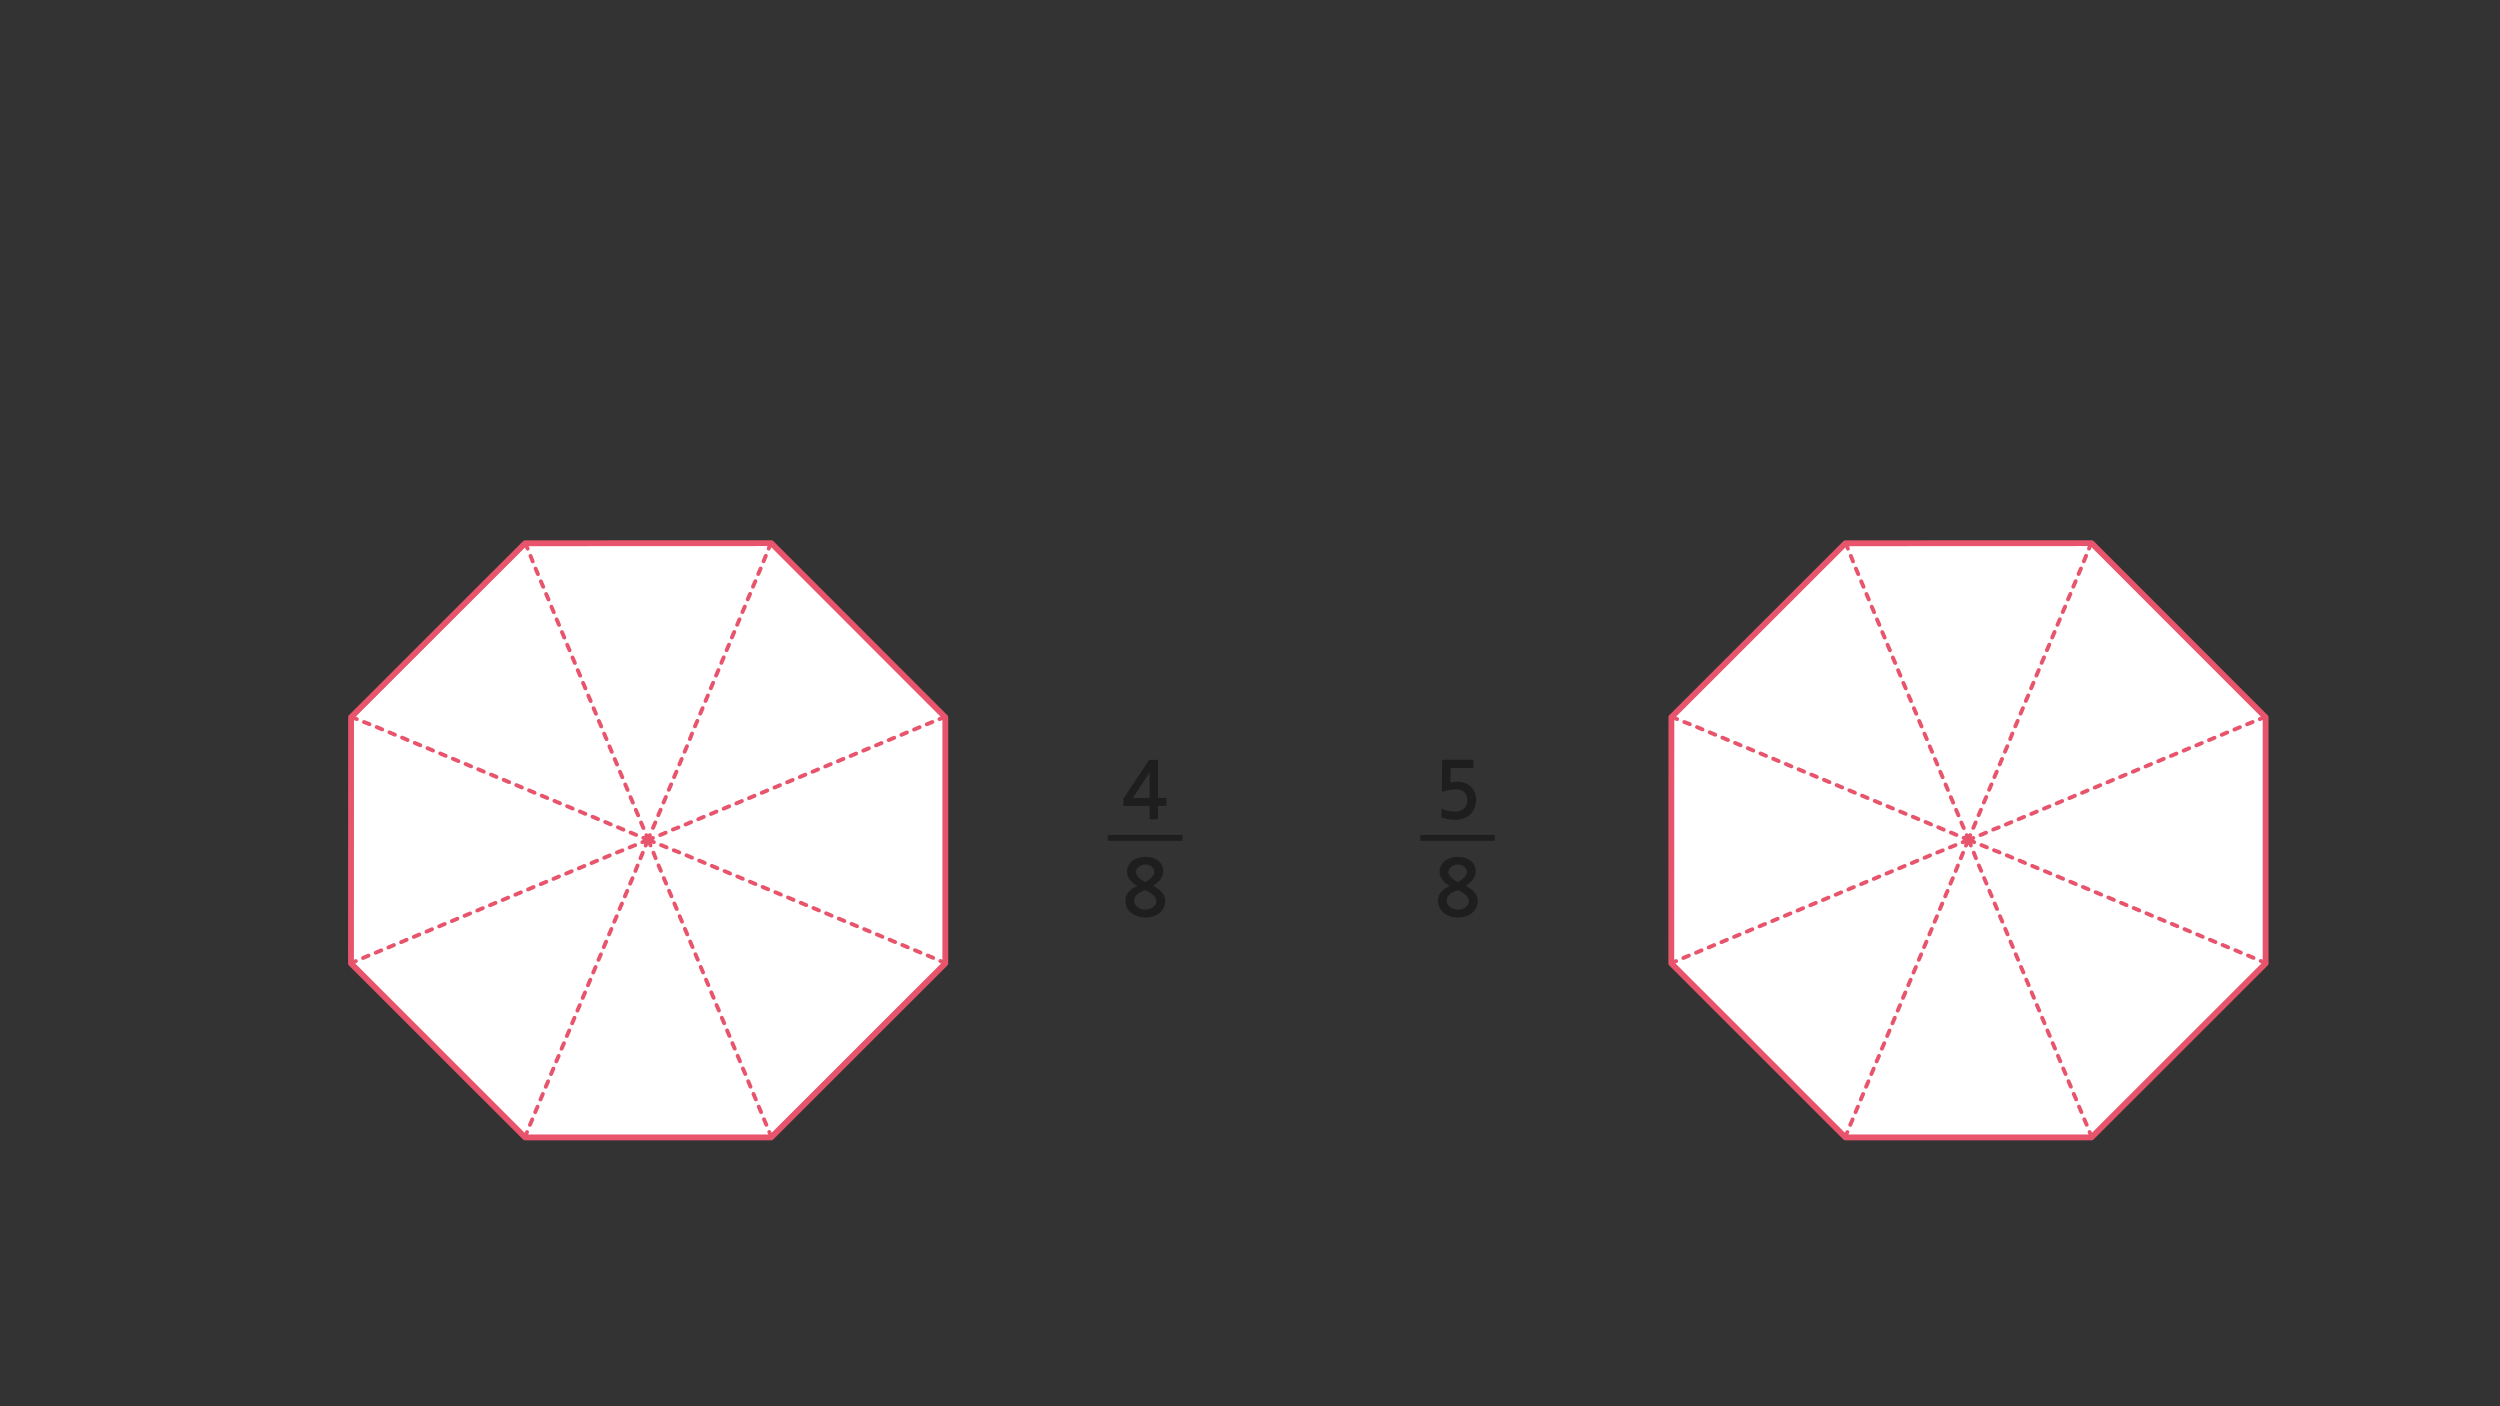
<svg xmlns="http://www.w3.org/2000/svg" version="1.1" xmlns:xlink="http://www.w3.org/1999/xlink" preserveAspectRatio="none" x="0px" y="0px" width="1280px" height="720px" viewBox="0 0 1280 720">
<rect x="0" y="0" width="1280" height="720" fill="#333333" stroke="none"/>
<defs>
<g id="Layer0_0_FILL">
<path fill="#1E1E1E" stroke="none" d="
M 738.55 389.15
Q 738.4 389.25 738.4 389.7
L 738.2 404.45
Q 738.2 405.8 739.75 405.15 741 404.7 742.4 404.45 743.8 404.15 745.1 404.15 748.4 404.15 749.8 405.7 751.25 407.2 751.25 409.8 751.25 412.5 749.45 414 747.75 415.55 745.05 415.55 744.35 415.55 743.5 415.45 742.7 415.4 741.85 415.25 741 415.05 740.2 414.85 739.4 414.6 738.85 414.3 738 413.9 738 414.6
L 738 417.85
Q 738 418.15 738 418.3 738.05 418.4 738.3 418.6 738.95 418.9 739.9 419.1 740.8 419.35 741.75 419.5 742.7 419.6 743.5 419.7 744.35 419.75 744.75 419.75 747.05 419.75 749.1 419.1 751.2 418.45 752.6 417.15 755.75 414.35 755.75 409.3 755.75 407.2 755 405.55 754.25 403.85 752.95 402.65 751.65 401.5 749.9 400.85 748.15 400.25 746.15 400.25 744.2 400.25 742.6 400.6
L 742.75 393.2 753.9 393.2
Q 754.15 393.2 754.3 393 754.4 392.85 754.4 392.6
L 754.4 389.55
Q 754.4 389.35 754.3 389.2 754.15 389 753.9 389
L 739.25 389
Q 738.65 389 738.55 389.15
M 739.8 440.8
Q 738.55 441.8 737.8 443.2 737.05 444.6 737.05 446.3 737.05 448.6 738.45 450.4 739.85 452.2 742.25 453.6 741.05 454.2 739.95 454.9 738.85 455.6 738.05 456.5 737.25 457.4 736.7 458.55 736.25 459.7 736.25 461.2 736.25 463.35 737.15 464.95 738.05 466.6 739.5 467.65 740.95 468.7 742.75 469.25 744.6 469.8 746.4 469.8 748.35 469.8 750.15 469.25 752.05 468.7 753.45 467.65 754.85 466.6 755.7 464.95 756.6 463.35 756.6 461.2 756.6 459.8 756.15 458.8 755.75 457.75 754.95 456.85 754.15 455.95 753.05 455.15 751.9 454.4 750.5 453.55 753.1 451.75 754.35 450 755.6 448.2 755.6 446.2 755.6 444.45 754.9 443.05 754.2 441.65 753 440.7 751.8 439.75 750.1 439.2 748.4 438.7 746.4 438.7 744.45 438.7 742.75 439.25 741.05 439.8 739.8 440.8
M 746.4 442.6
Q 747.35 442.6 748.2 442.95 749.05 443.2 749.7 443.75 750.35 444.3 750.7 445 751.1 445.7 751.1 446.5 751.1 447.2 750.6 448 750.1 448.8 749.35 449.55 748.6 450.25 747.8 450.8 747.05 451.35 746.4 451.6 745.9 451.4 745.1 450.9 744.3 450.45 743.5 449.75 742.75 449.05 742.2 448.25 741.6 447.45 741.6 446.6 741.6 445.65 742.05 444.9 742.5 444.2 743.2 443.7 743.85 443.2 744.7 442.9 745.55 442.6 746.4 442.6
M 750.25 458.05
Q 751.05 458.8 751.55 459.6 752.05 460.45 752.05 461.2 752.05 462.25 751.55 463.1 751.05 463.95 750.25 464.55 749.45 465.15 748.45 465.45 747.4 465.75 746.4 465.75 745.45 465.75 744.4 465.45 743.4 465.1 742.55 464.5 741.75 463.9 741.25 463.05 740.7 462.2 740.7 461.2 740.7 459.95 741.3 459.05 741.9 458.15 742.75 457.5 743.6 456.85 744.65 456.45 745.6 456 746.4 455.8 747.4 456.15 748.4 456.75 749.4 457.35 750.25 458.05
M 592.9 389.65
Q 592.9 389.3 592.85 389.2 592.8 389.05 592.5 389.05
L 588.85 389.05
Q 588.45 389.05 588.35 389.15 588.25 389.25 588.05 389.6
L 575.65 408.2
Q 575.5 408.35 575.35 408.65 575.15 408.95 575.15 409.2
L 575.15 412.2
Q 575.15 412.5 575.3 412.55 575.45 412.65 575.8 412.65
L 588.6 412.65 588.6 418.75
Q 588.6 419.15 588.75 419.3 588.9 419.45 589.35 419.45
L 592.25 419.45
Q 592.65 419.45 592.75 419.3 592.9 419.2 592.9 418.75
L 592.9 412.65 596.6 412.65
Q 596.95 412.65 597.1 412.55 597.25 412.45 597.25 412.05
L 597.25 409.15
Q 597.25 408.75 597.1 408.65 596.95 408.55 596.6 408.55
L 592.9 408.55 592.9 389.65
M 588.6 408.55
L 580 408.55 588.6 395.5 588.6 408.55
M 579.8 440.8
Q 578.55 441.8 577.8 443.2 577.05 444.6 577.05 446.3 577.05 448.6 578.45 450.4 579.85 452.2 582.25 453.6 581.05 454.2 579.95 454.9 578.85 455.6 578.05 456.5 577.25 457.4 576.7 458.55 576.25 459.7 576.25 461.2 576.25 463.35 577.15 464.95 578.05 466.6 579.5 467.65 580.95 468.7 582.75 469.25 584.6 469.8 586.4 469.8 588.35 469.8 590.15 469.25 592.05 468.7 593.45 467.65 594.85 466.6 595.7 464.95 596.6 463.35 596.6 461.2 596.6 459.8 596.15 458.8 595.75 457.75 594.95 456.85 594.15 455.95 593.05 455.15 591.9 454.4 590.5 453.55 593.1 451.75 594.35 450 595.6 448.2 595.6 446.2 595.6 444.45 594.9 443.05 594.2 441.65 593 440.7 591.8 439.75 590.1 439.2 588.4 438.7 586.4 438.7 584.45 438.7 582.75 439.25 581.05 439.8 579.8 440.8
M 584.7 442.9
Q 585.55 442.6 586.4 442.6 587.35 442.6 588.2 442.95 589.05 443.2 589.7 443.75 590.35 444.3 590.7 445 591.1 445.7 591.1 446.5 591.1 447.2 590.6 448 590.1 448.8 589.35 449.55 588.6 450.25 587.8 450.8 587.05 451.35 586.4 451.6 585.9 451.4 585.1 450.9 584.3 450.45 583.5 449.75 582.75 449.05 582.2 448.25 581.6 447.45 581.6 446.6 581.6 445.65 582.05 444.9 582.5 444.2 583.2 443.7 583.85 443.2 584.7 442.9
M 592.05 461.2
Q 592.05 462.25 591.55 463.1 591.05 463.95 590.25 464.55 589.45 465.15 588.45 465.45 587.4 465.75 586.4 465.75 585.45 465.75 584.4 465.45 583.4 465.1 582.55 464.5 581.75 463.9 581.25 463.05 580.7 462.2 580.7 461.2 580.7 459.95 581.3 459.05 581.9 458.15 582.75 457.5 583.6 456.85 584.65 456.45 585.6 456 586.4 455.8 587.4 456.15 588.4 456.75 589.4 457.35 590.25 458.05 591.05 458.8 591.55 459.6 592.05 460.45 592.05 461.2 Z"/>
</g>

<g id="fdbfdbdn_0_Layer1_0_FILL">
<path fill="#FFFFFF" stroke="none" d="
M -152.15 62.85
L -152.15 63.05 -63.15 152 -0.15 -0.1 -152.15 62.85
M 152.15 63.05
L 152.15 62.85 0.1 -0.15 63.15 152 152.15 63.05
M 0 -0.45
L 62.8 -152.1 -62.8 -152.05 0 -0.45
M 0.1 -0.2
L 0.1 -0.15 152.15 62.85 152.15 -62.95 152 -63.1 0.1 -0.2
M 0.1 -0.15
L 0.05 -0.15 -0.15 -0.1 -63.15 152 -63 152.15 63 152.15 63.15 152 0.1 -0.15
M 63.05 -152.1
L 62.8 -152.1 0 -0.45 0.1 -0.2 152 -63.1 63.05 -152.1
M -152 -63.15
L -152.1 -63 -152.15 62.85 -0.15 -0.1 -0.1 -0.2 -152 -63.15
M -62.8 -152.05
L -63 -152.05 -152 -63.15 -0.1 -0.2 0 -0.45 -62.8 -152.05 Z"/>
</g>

<g id="fdbfdbdn_0_Layer1_0_STROKES_1_FILL">
<path fill="#E7546C" stroke="none" d="
M 62.4 148.45
Q 62.05 148.316 61.65 148.45 61.287 148.64 61.1 149 60.966 149.412 61.1 149.8
L 62.2 152.4
Q 62.39 152.774 62.75 152.9 63.163 153.084 63.55 152.9 63.925 152.76 64.05 152.35 64.234 151.988 64.05 151.6
L 62.95 149
Q 62.81 148.626 62.4 148.45
M 59.7 141.95
Q 59.337 141.816 58.95 141.95 58.574 142.14 58.4 142.5 58.266 142.912 58.4 143.3
L 59.6 146.1
Q 59.79 146.474 60.15 146.6 60.563 146.784 60.95 146.6 61.326 146.46 61.45 146.05 61.634 145.688 61.45 145.3
L 60.25 142.5
Q 60.11 142.126 59.7 141.95
M 56.25 135.45
Q 55.874 135.64 55.7 136 55.566 136.412 55.7 136.8
L 56.9 139.6
Q 57.09 139.974 57.45 140.1 57.863 140.284 58.25 140.1 58.626 139.96 58.75 139.55 58.934 139.188 58.75 138.8
L 57.55 136
Q 57.41 135.626 57 135.45 56.637 135.316 56.25 135.45
M 54.85 129.5
Q 54.71 129.126 54.3 128.95 53.937 128.816 53.55 128.95 53.174 129.14 53 129.5 52.866 129.912 53 130.3
L 54.2 133.1
Q 54.39 133.474 54.75 133.6 55.163 133.784 55.55 133.6 55.926 133.46 56.05 133.05 56.234 132.688 56.05 132.3
L 54.85 129.5
M 52.15 123
Q 52.01 122.626 51.6 122.45 51.237 122.316 50.85 122.45 50.474 122.64 50.3 123 50.166 123.412 50.3 123.8
L 51.5 126.6
Q 51.69 126.974 52.05 127.1 52.463 127.284 52.85 127.1 53.226 126.96 53.35 126.55 53.534 126.188 53.35 125.8
L 52.15 123
M 49.45 116.5
Q 49.31 116.126 48.9 115.95 48.537 115.816 48.15 115.95 47.774 116.14 47.6 116.5 47.466 116.912 47.6 117.3
L 48.8 120.1
Q 48.99 120.474 49.35 120.6 49.763 120.784 50.15 120.6 50.526 120.46 50.65 120.05 50.834 119.688 50.65 119.3
L 49.45 116.5
M 44.9 110
Q 44.766 110.412 44.9 110.8
L 46.1 113.6
Q 46.29 113.974 46.65 114.1 47.063 114.284 47.45 114.1 47.826 113.96 47.95 113.55 48.134 113.188 47.95 112.8
L 46.75 110
Q 46.61 109.626 46.2 109.45 45.837 109.316 45.45 109.45 45.074 109.64 44.9 110
M 44.05 103.5
Q 43.91 103.126 43.5 102.95 43.137 102.816 42.75 102.95 42.374 103.14 42.2 103.5 42.066 103.912 42.2 104.3
L 43.4 107.1
Q 43.59 107.474 43.95 107.6 44.363 107.784 44.75 107.6 45.126 107.46 45.25 107.05 45.434 106.688 45.25 106.3
L 44.05 103.5
M 40.05 96.45
Q 39.674 96.64 39.5 97 39.366 97.412 39.5 97.8
L 40.7 100.6
Q 40.89 100.974 41.25 101.1 41.663 101.284 42.05 101.1 42.426 100.96 42.55 100.55 42.734 100.188 42.55 99.8
L 41.35 97
Q 41.21 96.626 40.8 96.45 40.437 96.316 40.05 96.45
M 38.65 90.5
Q 38.51 90.126 38.1 89.95 37.737 89.816 37.35 89.95 36.974 90.14 36.8 90.5 36.666 90.912 36.8 91.3
L 38 94.1
Q 38.19 94.474 38.55 94.6 38.963 94.784 39.35 94.6 39.726 94.46 39.85 94.05 40.034 93.688 39.85 93.3
L 38.65 90.5
M 34.1 84
Q 33.966 84.412 34.1 84.8
L 35.3 87.6
Q 35.49 87.974 35.85 88.1 36.263 88.284 36.65 88.1 37.026 87.96 37.15 87.55 37.334 87.188 37.15 86.8
L 35.95 84
Q 35.81 83.626 35.4 83.45 35.037 83.316 34.65 83.45 34.274 83.64 34.1 84
M 34.45 80.3
L 33.25 77.5
Q 33.11 77.126 32.7 76.95 32.337 76.816 31.95 76.95 31.574 77.14 31.4 77.5 31.266 77.912 31.4 78.3
L 32.6 81.1
Q 32.79 81.474 33.15 81.6 33.563 81.784 33.95 81.6 34.326 81.46 34.45 81.05 34.634 80.688 34.45 80.3
M 28.7 71
Q 28.566 71.412 28.7 71.8
L 29.9 74.6
Q 30.09 74.974 30.45 75.1 30.863 75.284 31.25 75.1 31.626 74.96 31.75 74.55 31.934 74.188 31.75 73.8
L 30.55 71
Q 30.41 70.626 30 70.45 29.637 70.316 29.25 70.45 28.874 70.64 28.7 71
M 29.05 67.3
L 27.85 64.5
Q 27.71 64.126 27.3 63.95 26.937 63.816 26.55 63.95 26.174 64.14 26 64.5 25.866 64.912 26 65.3
L 27.2 68.1
Q 27.39 68.474 27.75 68.6 28.163 68.784 28.55 68.6 28.926 68.46 29.05 68.05 29.234 67.688 29.05 67.3
M 23.3 58
Q 23.166 58.412 23.3 58.8
L 24.5 61.6
Q 24.69 61.974 25.05 62.1 25.463 62.284 25.85 62.1 26.226 61.96 26.35 61.55 26.534 61.188 26.35 60.8
L 25.15 58
Q 25.01 57.626 24.6 57.45 24.237 57.316 23.85 57.45 23.474 57.64 23.3 58
M 20.6 51.5
Q 20.466 51.912 20.6 52.3
L 21.8 55.1
Q 21.99 55.474 22.35 55.6 22.763 55.784 23.15 55.6 23.526 55.46 23.65 55.05 23.834 54.688 23.65 54.3
L 22.45 51.5
Q 22.31 51.126 21.9 50.95 21.537 50.816 21.15 50.95 20.774 51.14 20.6 51.5
M 17.9 45.8
L 19.1 48.6
Q 19.29 48.974 19.65 49.1 20.063 49.284 20.45 49.1 20.826 48.96 20.95 48.55 21.134 48.188 20.95 47.8
L 19.75 45
Q 19.61 44.626 19.2 44.45 18.837 44.316 18.45 44.45 18.074 44.64 17.9 45 17.766 45.412 17.9 45.8
M 15.75 37.95
Q 15.374 38.14 15.2 38.5 15.066 38.912 15.2 39.3
L 16.4 42.1
Q 16.59 42.474 16.95 42.6 17.363 42.784 17.75 42.6 18.126 42.46 18.25 42.05 18.434 41.688 18.25 41.3
L 17.05 38.5
Q 16.91 38.126 16.5 37.95 16.137 37.816 15.75 37.95
M 14.35 32
Q 14.21 31.626 13.8 31.45 13.437 31.316 13.05 31.45 12.674 31.64 12.5 32 12.366 32.412 12.5 32.8
L 13.7 35.6
Q 13.89 35.974 14.25 36.1 14.663 36.284 15.05 36.1 15.426 35.96 15.55 35.55 15.734 35.188 15.55 34.8
L 14.35 32
M 12.85 29.05
Q 13.034 28.688 12.85 28.3
L 11.65 25.5
Q 11.51 25.126 11.1 24.95 10.737 24.816 10.35 24.95 9.974 25.14 9.8 25.5 9.666 25.912 9.8 26.3
L 11 29.1
Q 11.19 29.474 11.55 29.6 11.963 29.784 12.35 29.6 12.726 29.46 12.85 29.05
M 8.4 18.45
Q 8.037 18.316 7.65 18.45 7.274 18.64 7.1 19 6.966 19.412 7.1 19.8
L 8.3 22.6
Q 8.49 22.974 8.85 23.1 9.263 23.284 9.65 23.1 10.026 22.96 10.15 22.55 10.334 22.188 10.15 21.8
L 8.95 19
Q 8.81 18.626 8.4 18.45
M 5.7 11.95
Q 5.337 11.816 4.95 11.95 4.574 12.14 4.4 12.5 4.266 12.912 4.4 13.3
L 5.6 16.1
Q 5.79 16.474 6.15 16.6 6.563 16.784 6.95 16.6 7.326 16.46 7.45 16.05 7.634 15.688 7.45 15.3
L 6.25 12.5
Q 6.11 12.126 5.7 11.95
M 2.35 5.45
Q 1.991 5.623 1.8 6 1.666 6.385 1.8 6.75
L 2.9 9.55
Q 3.074 9.959 3.45 10.1 3.835 10.284 4.2 10.1 4.609 9.977 4.75 9.6 4.934 9.215 4.75 8.8
L 3.65 6
Q 3.526 5.641 3.15 5.45 2.765 5.316 2.35 5.45
M 10.35 4
Q 10.534 3.635 10.35 3.25 10.209 2.874 9.8 2.7
L 7 1.55
Q 6.635 1.416 6.25 1.55 5.873 1.741 5.7 2.1 5.566 2.515 5.7 2.9 5.891 3.276 6.25 3.4
L 9.05 4.55
Q 9.465 4.734 9.85 4.55 10.227 4.409 10.35 4
M 16.85 5.85
Q 16.709 5.474 16.3 5.3
L 13.5 4.2
Q 13.135 4.066 12.75 4.2 12.373 4.391 12.2 4.75 12.066 5.165 12.2 5.55 12.391 5.926 12.75 6.05
L 15.55 7.15
Q 15.965 7.334 16.35 7.15 16.727 7.009 16.85 6.6 17.034 6.235 16.85 5.85
M 23.35 9.35
Q 23.534 8.963 23.35 8.55 23.224 8.19 22.85 8
L 20.05 6.8
Q 19.662 6.666 19.25 6.8 18.89 6.974 18.7 7.35 18.566 7.737 18.7 8.1 18.876 8.51 19.25 8.65
L 22.05 9.85
Q 22.438 10.034 22.8 9.85 23.21 9.726 23.35 9.35
M 25.2 10.05
Q 25.066 10.437 25.2 10.8 25.376 11.21 25.75 11.35
L 28.55 12.55
Q 28.938 12.734 29.3 12.55 29.71 12.426 29.85 12.05 30.034 11.663 29.85 11.25 29.724 10.89 29.35 10.7
L 26.55 9.5
Q 26.162 9.366 25.75 9.5 25.39 9.674 25.2 10.05
M 33.05 12.2
Q 32.662 12.066 32.25 12.2 31.89 12.374 31.7 12.75 31.566 13.137 31.7 13.5 31.876 13.91 32.25 14.05
L 35.05 15.25
Q 35.438 15.434 35.8 15.25 36.21 15.126 36.35 14.75 36.534 14.363 36.35 13.95 36.224 13.59 35.85 13.4
L 33.05 12.2
M 68.85 28.25
Q 69.034 27.863 68.85 27.45 68.724 27.09 68.35 26.9
L 65.55 25.7
Q 65.162 25.566 64.75 25.7 64.39 25.874 64.2 26.25 64.066 26.637 64.2 27 64.376 27.41 64.75 27.55
L 67.55 28.75
Q 67.938 28.934 68.3 28.75 68.71 28.626 68.85 28.25
M 74.85 29.6
L 72.05 28.4
Q 71.662 28.266 71.25 28.4 70.89 28.574 70.7 28.95 70.566 29.337 70.7 29.7 70.876 30.11 71.25 30.25
L 74.05 31.45
Q 74.438 31.634 74.8 31.45 75.21 31.326 75.35 30.95 75.534 30.563 75.35 30.15 75.224 29.79 74.85 29.6
M 59.05 23
Q 58.662 22.866 58.25 23 57.89 23.174 57.7 23.55 57.566 23.937 57.7 24.3 57.876 24.71 58.25 24.85
L 61.05 26.05
Q 61.438 26.234 61.8 26.05 62.21 25.926 62.35 25.55 62.534 25.163 62.35 24.75 62.224 24.39 61.85 24.2
L 59.05 23
M 55.35 21.5
L 52.55 20.3
Q 52.162 20.166 51.75 20.3 51.39 20.474 51.2 20.85 51.066 21.237 51.2 21.6 51.376 22.01 51.75 22.15
L 54.55 23.35
Q 54.938 23.534 55.3 23.35 55.71 23.226 55.85 22.85 56.034 22.463 55.85 22.05 55.724 21.69 55.35 21.5
M 45.25 17.6
Q 44.89 17.774 44.7 18.15 44.566 18.537 44.7 18.9 44.876 19.31 45.25 19.45
L 48.05 20.65
Q 48.438 20.834 48.8 20.65 49.21 20.526 49.35 20.15 49.534 19.763 49.35 19.35 49.224 18.99 48.85 18.8
L 46.05 17.6
Q 45.662 17.466 45.25 17.6
M 42.85 16.65
Q 42.724 16.29 42.35 16.1
L 39.55 14.9
Q 39.162 14.766 38.75 14.9 38.39 15.074 38.2 15.45 38.066 15.837 38.2 16.2 38.376 16.61 38.75 16.75
L 41.55 17.95
Q 41.938 18.134 42.3 17.95 42.71 17.826 42.85 17.45 43.034 17.063 42.85 16.65
M 127.35 51.75
Q 127.224 51.39 126.85 51.2
L 124.05 50
Q 123.662 49.866 123.25 50 122.89 50.174 122.7 50.55 122.566 50.937 122.7 51.3 122.876 51.71 123.25 51.85
L 126.05 53.05
Q 126.438 53.234 126.8 53.05 127.21 52.926 127.35 52.55 127.534 52.163 127.35 51.75
M 135.7 56.7
Q 135.876 57.11 136.25 57.25
L 139.05 58.45
Q 139.438 58.634 139.8 58.45 140.21 58.326 140.35 57.95 140.534 57.563 140.35 57.15 140.224 56.79 139.85 56.6
L 137.05 55.4
Q 136.662 55.266 136.25 55.4 135.89 55.574 135.7 55.95 135.566 56.337 135.7 56.7
M 133.85 55.25
Q 134.034 54.863 133.85 54.45 133.724 54.09 133.35 53.9
L 130.55 52.7
Q 130.162 52.566 129.75 52.7 129.39 52.874 129.2 53.25 129.066 53.637 129.2 54 129.376 54.41 129.75 54.55
L 132.55 55.75
Q 132.938 55.934 133.3 55.75 133.71 55.626 133.85 55.25
M 150 60.9
Q 149.637 60.766 149.25 60.9 148.874 61.09 148.7 61.45 148.566 61.863 148.7 62.25 148.89 62.625 149.25 62.75
L 151.75 63.75
Q 152.163 63.934 152.55 63.75 152.926 63.61 153.05 63.2 153.234 62.837 153.05 62.45 152.91 62.075 152.5 61.9
L 150 60.9
M 145.55 61.15
Q 145.938 61.334 146.3 61.15 146.71 61.026 146.85 60.65 147.034 60.263 146.85 59.85 146.724 59.49 146.35 59.3
L 143.55 58.1
Q 143.162 57.966 142.75 58.1 142.39 58.274 142.2 58.65 142.066 59.037 142.2 59.4 142.376 59.81 142.75 59.95
L 145.55 61.15
M 116.2 47.85
Q 116.066 48.237 116.2 48.6 116.376 49.01 116.75 49.15
L 119.55 50.35
Q 119.938 50.534 120.3 50.35 120.71 50.226 120.85 49.85 121.034 49.463 120.85 49.05 120.724 48.69 120.35 48.5
L 117.55 47.3
Q 117.162 47.166 116.75 47.3 116.39 47.474 116.2 47.85
M 109.7 45.9
Q 109.876 46.31 110.25 46.45
L 113.05 47.65
Q 113.438 47.834 113.8 47.65 114.21 47.526 114.35 47.15 114.534 46.763 114.35 46.35 114.224 45.99 113.85 45.8
L 111.05 44.6
Q 110.662 44.466 110.25 44.6 109.89 44.774 109.7 45.15 109.566 45.537 109.7 45.9
M 104.55 41.9
Q 104.162 41.766 103.75 41.9 103.39 42.074 103.2 42.45 103.066 42.837 103.2 43.2 103.376 43.61 103.75 43.75
L 106.55 44.95
Q 106.938 45.134 107.3 44.95 107.71 44.826 107.85 44.45 108.034 44.063 107.85 43.65 107.724 43.29 107.35 43.1
L 104.55 41.9
M 100.05 42.25
Q 100.438 42.434 100.8 42.25 101.21 42.126 101.35 41.75 101.534 41.363 101.35 40.95 101.224 40.59 100.85 40.4
L 98.05 39.2
Q 97.662 39.066 97.25 39.2 96.89 39.374 96.7 39.75 96.566 40.137 96.7 40.5 96.876 40.91 97.25 41.05
L 100.05 42.25
M 90.75 36.5
Q 90.39 36.674 90.2 37.05 90.066 37.437 90.2 37.8 90.376 38.21 90.75 38.35
L 93.55 39.55
Q 93.938 39.734 94.3 39.55 94.71 39.426 94.85 39.05 95.034 38.663 94.85 38.25 94.724 37.89 94.35 37.7
L 91.55 36.5
Q 91.162 36.366 90.75 36.5
M 85.05 33.8
Q 84.662 33.666 84.25 33.8 83.89 33.974 83.7 34.35 83.566 34.737 83.7 35.1 83.876 35.51 84.25 35.65
L 87.05 36.85
Q 87.438 37.034 87.8 36.85 88.21 36.726 88.35 36.35 88.534 35.963 88.35 35.55 88.224 35.19 87.85 35
L 85.05 33.8
M 81.85 32.85
Q 81.724 32.49 81.35 32.3
L 78.55 31.1
Q 78.162 30.966 77.75 31.1 77.39 31.274 77.2 31.65 77.066 32.037 77.2 32.4 77.376 32.81 77.75 32.95
L 80.55 34.15
Q 80.938 34.334 81.3 34.15 81.71 34.026 81.85 33.65 82.034 33.263 81.85 32.85
M -62.4 148.5
Q -62.76 148.676 -62.95 149.05
L -64.05 151.65
Q -64.184 152.038 -64.05 152.4 -63.863 152.81 -63.5 152.95 -63.1 153.134 -62.75 152.95 -62.34 152.824 -62.2 152.45
L -61.1 149.85
Q -60.916 149.462 -61.1 149.05 -61.225 148.69 -61.6 148.5 -61.987 148.366 -62.4 148.5
M -57 135.5
Q -57.36 135.676 -57.55 136.05
L -58.75 138.85
Q -58.884 139.238 -58.75 139.6 -58.576 140.01 -58.2 140.15 -57.813 140.334 -57.45 140.15 -57.04 140.024 -56.9 139.65
L -55.7 136.85
Q -55.516 136.462 -55.7 136.05 -55.824 135.69 -56.2 135.5 -56.587 135.366 -57 135.5
M -53 129.55
Q -53.124 129.19 -53.5 129 -53.887 128.866 -54.3 129 -54.66 129.176 -54.85 129.55
L -56.05 132.35
Q -56.184 132.738 -56.05 133.1 -55.876 133.51 -55.5 133.65 -55.113 133.834 -54.75 133.65 -54.34 133.524 -54.2 133.15
L -53 130.35
Q -52.816 129.962 -53 129.55
M -61.45 145.35
Q -61.584 145.738 -61.45 146.1 -61.276 146.51 -60.9 146.65 -60.513 146.834 -60.15 146.65 -59.74 146.524 -59.6 146.15
L -58.4 143.35
Q -58.216 142.962 -58.4 142.55 -58.524 142.19 -58.9 142 -59.287 141.866 -59.7 142 -60.06 142.176 -60.25 142.55
L -61.45 145.35
M -47.6 117.35
Q -47.416 116.962 -47.6 116.55 -47.724 116.19 -48.1 116 -48.487 115.866 -48.9 116 -49.26 116.176 -49.45 116.55
L -50.65 119.35
Q -50.784 119.738 -50.65 120.1 -50.476 120.51 -50.1 120.65 -49.713 120.834 -49.35 120.65 -48.94 120.524 -48.8 120.15
L -47.6 117.35
M -50.8 122.5
Q -51.187 122.366 -51.6 122.5 -51.96 122.676 -52.15 123.05
L -53.35 125.85
Q -53.484 126.238 -53.35 126.6 -53.176 127.01 -52.8 127.15 -52.413 127.334 -52.05 127.15 -51.64 127.024 -51.5 126.65
L -50.3 123.85
Q -50.116 123.462 -50.3 123.05 -50.424 122.69 -50.8 122.5
M -46.2 109.5
Q -46.56 109.676 -46.75 110.05
L -47.95 112.85
Q -48.084 113.238 -47.95 113.6 -47.776 114.01 -47.4 114.15 -47.013 114.334 -46.65 114.15 -46.24 114.024 -46.1 113.65
L -44.9 110.85
Q -44.716 110.462 -44.9 110.05 -45.024 109.69 -45.4 109.5 -45.787 109.366 -46.2 109.5
M -42.2 104.35
Q -42.016 103.962 -42.2 103.55 -42.324 103.19 -42.7 103 -43.087 102.866 -43.5 103 -43.86 103.176 -44.05 103.55
L -45.25 106.35
Q -45.384 106.738 -45.25 107.1 -45.076 107.51 -44.7 107.65 -44.313 107.834 -43.95 107.65 -43.54 107.524 -43.4 107.15
L -42.2 104.35
M -149.25 60.95
Q -149.637 60.816 -150.05 60.95
L -152.55 61.95
Q -152.91 62.125 -153.1 62.5 -153.234 62.887 -153.1 63.25 -152.926 63.66 -152.55 63.8 -152.163 63.984 -151.8 63.8
L -149.3 62.8
Q -148.89 62.675 -148.75 62.3 -148.566 61.913 -148.75 61.5 -148.874 61.14 -149.25 60.95
M -146.9 59.9
Q -147.034 60.313 -146.9 60.7 -146.71 61.076 -146.35 61.2 -145.938 61.384 -145.55 61.2
L -142.75 60
Q -142.376 59.86 -142.25 59.45 -142.066 59.087 -142.25 58.7 -142.39 58.324 -142.8 58.15 -143.162 58.016 -143.55 58.15
L -146.35 59.35
Q -146.724 59.54 -146.9 59.9
M -139.85 58.5
Q -139.438 58.684 -139.05 58.5
L -136.25 57.3
Q -135.876 57.16 -135.75 56.75 -135.566 56.387 -135.75 56 -135.89 55.624 -136.3 55.45 -136.662 55.316 -137.05 55.45
L -139.85 56.65
Q -140.224 56.84 -140.4 57.2 -140.534 57.613 -140.4 58 -140.21 58.376 -139.85 58.5
M -129.75 54.6
Q -129.376 54.46 -129.25 54.05 -129.066 53.687 -129.25 53.3 -129.39 52.924 -129.8 52.75 -130.162 52.616 -130.55 52.75
L -133.35 53.95
Q -133.724 54.14 -133.9 54.5 -134.034 54.913 -133.9 55.3 -133.71 55.676 -133.35 55.8 -132.938 55.984 -132.55 55.8
L -129.75 54.6
M -126.05 53.1
L -123.25 51.9
Q -122.876 51.76 -122.75 51.35 -122.566 50.987 -122.75 50.6 -122.89 50.224 -123.3 50.05 -123.662 49.916 -124.05 50.05
L -126.85 51.25
Q -127.224 51.44 -127.4 51.8 -127.534 52.213 -127.4 52.6 -127.21 52.976 -126.85 53.1 -126.438 53.284 -126.05 53.1
M -90.25 37.1
Q -90.39 36.724 -90.8 36.55 -91.162 36.416 -91.55 36.55
L -94.35 37.75
Q -94.724 37.94 -94.9 38.3 -95.034 38.713 -94.9 39.1 -94.71 39.476 -94.35 39.6 -93.938 39.784 -93.55 39.6
L -90.75 38.4
Q -90.376 38.26 -90.25 37.85 -90.066 37.487 -90.25 37.1
M -88.4 36.4
Q -88.21 36.776 -87.85 36.9 -87.438 37.084 -87.05 36.9
L -84.25 35.7
Q -83.876 35.56 -83.75 35.15 -83.566 34.787 -83.75 34.4 -83.89 34.024 -84.3 33.85 -84.662 33.716 -85.05 33.85
L -87.85 35.05
Q -88.224 35.24 -88.4 35.6 -88.534 36.013 -88.4 36.4
M -101.4 41
Q -101.534 41.413 -101.4 41.8 -101.21 42.176 -100.85 42.3 -100.438 42.484 -100.05 42.3
L -97.25 41.1
Q -96.876 40.96 -96.75 40.55 -96.566 40.187 -96.75 39.8 -96.89 39.424 -97.3 39.25 -97.662 39.116 -98.05 39.25
L -100.85 40.45
Q -101.224 40.64 -101.4 41
M -103.8 41.95
Q -104.162 41.816 -104.55 41.95
L -107.35 43.15
Q -107.724 43.34 -107.9 43.7 -108.034 44.113 -107.9 44.5 -107.71 44.876 -107.35 45 -106.938 45.184 -106.55 45
L -103.75 43.8
Q -103.376 43.66 -103.25 43.25 -103.066 42.887 -103.25 42.5 -103.39 42.124 -103.8 41.95
M -113.85 47.7
Q -113.438 47.884 -113.05 47.7
L -110.25 46.5
Q -109.876 46.36 -109.75 45.95 -109.566 45.587 -109.75 45.2 -109.89 44.824 -110.3 44.65 -110.662 44.516 -111.05 44.65
L -113.85 45.85
Q -114.224 46.04 -114.4 46.4 -114.534 46.813 -114.4 47.2 -114.21 47.576 -113.85 47.7
M -117.55 47.35
L -120.35 48.55
Q -120.724 48.74 -120.9 49.1 -121.034 49.513 -120.9 49.9 -120.71 50.276 -120.35 50.4 -119.938 50.584 -119.55 50.4
L -116.75 49.2
Q -116.376 49.06 -116.25 48.65 -116.066 48.287 -116.25 47.9 -116.39 47.524 -116.8 47.35 -117.162 47.216 -117.55 47.35
M -36.8 91.35
Q -36.616 90.962 -36.8 90.55 -36.924 90.19 -37.3 90 -37.687 89.866 -38.1 90 -38.46 90.176 -38.65 90.55
L -39.85 93.35
Q -39.984 93.738 -39.85 94.1 -39.676 94.51 -39.3 94.65 -38.913 94.834 -38.55 94.65 -38.14 94.524 -38 94.15
L -36.8 91.35
M -34.6 83.5
Q -34.987 83.366 -35.4 83.5 -35.76 83.676 -35.95 84.05
L -37.15 86.85
Q -37.284 87.238 -37.15 87.6 -36.976 88.01 -36.6 88.15 -36.213 88.334 -35.85 88.15 -35.44 88.024 -35.3 87.65
L -34.1 84.85
Q -33.916 84.462 -34.1 84.05 -34.224 83.69 -34.6 83.5
M -33.25 77.55
L -34.45 80.35
Q -34.584 80.738 -34.45 81.1 -34.276 81.51 -33.9 81.65 -33.513 81.834 -33.15 81.65 -32.74 81.524 -32.6 81.15
L -31.4 78.35
Q -31.216 77.962 -31.4 77.55 -31.524 77.19 -31.9 77 -32.287 76.866 -32.7 77 -33.06 77.176 -33.25 77.55
M -27.85 64.55
L -29.05 67.35
Q -29.184 67.738 -29.05 68.1 -28.876 68.51 -28.5 68.65 -28.113 68.834 -27.75 68.65 -27.34 68.524 -27.2 68.15
L -26 65.35
Q -25.816 64.962 -26 64.55 -26.124 64.19 -26.5 64 -26.887 63.866 -27.3 64 -27.66 64.176 -27.85 64.55
M -30.55 71.05
L -31.75 73.85
Q -31.884 74.238 -31.75 74.6 -31.576 75.01 -31.2 75.15 -30.813 75.334 -30.45 75.15 -30.04 75.024 -29.9 74.65
L -28.7 71.85
Q -28.516 71.462 -28.7 71.05 -28.824 70.69 -29.2 70.5 -29.587 70.366 -30 70.5 -30.36 70.676 -30.55 71.05
M -26.35 60.85
Q -26.484 61.238 -26.35 61.6 -26.176 62.01 -25.8 62.15 -25.413 62.334 -25.05 62.15 -24.64 62.024 -24.5 61.65
L -23.3 58.85
Q -23.116 58.462 -23.3 58.05 -23.424 57.69 -23.8 57.5 -24.187 57.366 -24.6 57.5 -24.96 57.676 -25.15 58.05
L -26.35 60.85
M -21.9 51
Q -22.26 51.176 -22.45 51.55
L -23.65 54.35
Q -23.784 54.738 -23.65 55.1 -23.476 55.51 -23.1 55.65 -22.713 55.834 -22.35 55.65 -21.94 55.524 -21.8 55.15
L -20.6 52.35
Q -20.416 51.962 -20.6 51.55 -20.724 51.19 -21.1 51 -21.487 50.866 -21.9 51
M -40.8 96.5
Q -41.16 96.676 -41.35 97.05
L -42.55 99.85
Q -42.684 100.238 -42.55 100.6 -42.376 101.01 -42 101.15 -41.613 101.334 -41.25 101.15 -40.84 101.024 -40.7 100.65
L -39.5 97.85
Q -39.316 97.462 -39.5 97.05 -39.624 96.69 -40 96.5 -40.387 96.366 -40.8 96.5
M -80.55 34.2
L -77.75 33
Q -77.376 32.86 -77.25 32.45 -77.066 32.087 -77.25 31.7 -77.39 31.324 -77.8 31.15 -78.162 31.016 -78.55 31.15
L -81.35 32.35
Q -81.724 32.54 -81.9 32.9 -82.034 33.313 -81.9 33.7 -81.71 34.076 -81.35 34.2 -80.938 34.384 -80.55 34.2
M -70.75 29.75
Q -70.566 29.387 -70.75 29 -70.89 28.624 -71.3 28.45 -71.662 28.316 -72.05 28.45
L -74.85 29.65
Q -75.224 29.84 -75.4 30.2 -75.534 30.613 -75.4 31 -75.21 31.376 -74.85 31.5 -74.438 31.684 -74.05 31.5
L -71.25 30.3
Q -70.876 30.16 -70.75 29.75
M -64.75 27.6
Q -64.376 27.46 -64.25 27.05 -64.066 26.687 -64.25 26.3 -64.39 25.924 -64.8 25.75 -65.162 25.616 -65.55 25.75
L -68.35 26.95
Q -68.724 27.14 -68.9 27.5 -69.034 27.913 -68.9 28.3 -68.71 28.676 -68.35 28.8 -67.938 28.984 -67.55 28.8
L -64.75 27.6
M -44.75 18.2
Q -44.89 17.824 -45.3 17.65 -45.662 17.516 -46.05 17.65
L -48.85 18.85
Q -49.224 19.04 -49.4 19.4 -49.534 19.813 -49.4 20.2 -49.21 20.576 -48.85 20.7 -48.438 20.884 -48.05 20.7
L -45.25 19.5
Q -44.876 19.36 -44.75 18.95 -44.566 18.587 -44.75 18.2
M -55.9 22.1
Q -56.034 22.513 -55.9 22.9 -55.71 23.276 -55.35 23.4 -54.938 23.584 -54.55 23.4
L -51.75 22.2
Q -51.376 22.06 -51.25 21.65 -51.066 21.287 -51.25 20.9 -51.39 20.524 -51.8 20.35 -52.162 20.216 -52.55 20.35
L -55.35 21.55
Q -55.724 21.74 -55.9 22.1
M -58.3 23.05
Q -58.662 22.916 -59.05 23.05
L -61.85 24.25
Q -62.224 24.44 -62.4 24.8 -62.534 25.213 -62.4 25.6 -62.21 25.976 -61.85 26.1 -61.438 26.284 -61.05 26.1
L -58.25 24.9
Q -57.876 24.76 -57.75 24.35 -57.566 23.987 -57.75 23.6 -57.89 23.224 -58.3 23.05
M -15.2 39.35
Q -15.016 38.962 -15.2 38.55 -15.324 38.19 -15.7 38 -16.087 37.866 -16.5 38 -16.86 38.176 -17.05 38.55
L -18.25 41.35
Q -18.384 41.738 -18.25 42.1 -18.076 42.51 -17.7 42.65 -17.313 42.834 -16.95 42.65 -16.54 42.524 -16.4 42.15
L -15.2 39.35
M -15.55 34.85
Q -15.684 35.238 -15.55 35.6 -15.376 36.01 -15 36.15 -14.613 36.334 -14.25 36.15 -13.84 36.024 -13.7 35.65
L -12.5 32.85
Q -12.316 32.462 -12.5 32.05 -12.624 31.69 -13 31.5 -13.387 31.366 -13.8 31.5 -14.16 31.676 -14.35 32.05
L -15.55 34.85
M -9.8 26.35
Q -9.616 25.962 -9.8 25.55 -9.924 25.19 -10.3 25 -10.687 24.866 -11.1 25 -11.46 25.176 -11.65 25.55
L -12.85 28.35
Q -12.984 28.738 -12.85 29.1 -12.676 29.51 -12.3 29.65 -11.913 29.834 -11.55 29.65 -11.14 29.524 -11 29.15
L -9.8 26.35
M -20.95 47.85
Q -21.084 48.238 -20.95 48.6 -20.776 49.01 -20.4 49.15 -20.013 49.334 -19.65 49.15 -19.24 49.024 -19.1 48.65
L -17.9 45.85
Q -17.716 45.462 -17.9 45.05 -18.024 44.69 -18.4 44.5 -18.787 44.366 -19.2 44.5 -19.56 44.676 -19.75 45.05
L -20.95 47.85
M -38.25 15.5
Q -38.39 15.124 -38.8 14.95 -39.162 14.816 -39.55 14.95
L -42.35 16.15
Q -42.724 16.34 -42.9 16.7 -43.034 17.113 -42.9 17.5 -42.71 17.876 -42.35 18 -41.938 18.184 -41.55 18
L -38.75 16.8
Q -38.376 16.66 -38.25 16.25 -38.066 15.887 -38.25 15.5
M -32.3 12.25
Q -32.662 12.116 -33.05 12.25
L -35.85 13.45
Q -36.224 13.64 -36.4 14 -36.534 14.413 -36.4 14.8 -36.21 15.176 -35.85 15.3 -35.438 15.484 -35.05 15.3
L -32.25 14.1
Q -31.876 13.96 -31.75 13.55 -31.566 13.187 -31.75 12.8 -31.89 12.424 -32.3 12.25
M -29.9 11.3
Q -30.034 11.713 -29.9 12.1 -29.71 12.476 -29.35 12.6 -28.938 12.784 -28.55 12.6
L -25.75 11.4
Q -25.376 11.26 -25.25 10.85 -25.066 10.487 -25.25 10.1 -25.39 9.724 -25.8 9.55 -26.162 9.416 -26.55 9.55
L -29.35 10.75
Q -29.724 10.94 -29.9 11.3
M -7.6 18.5
Q -7.987 18.366 -8.4 18.5 -8.76 18.676 -8.95 19.05
L -10.15 21.85
Q -10.284 22.238 -10.15 22.6 -9.976 23.01 -9.6 23.15 -9.213 23.334 -8.85 23.15 -8.44 23.024 -8.3 22.65
L -7.1 19.85
Q -6.916 19.462 -7.1 19.05 -7.224 18.69 -7.6 18.5
M -19.25 8.7
Q -18.876 8.56 -18.75 8.15 -18.566 7.787 -18.75 7.4 -18.89 7.024 -19.3 6.85 -19.662 6.716 -20.05 6.85
L -22.85 8.05
Q -23.224 8.24 -23.4 8.6 -23.534 9.013 -23.4 9.4 -23.21 9.776 -22.85 9.9 -22.438 10.084 -22.05 9.9
L -19.25 8.7
M -12.8 6.1
Q -12.391 5.976 -12.25 5.6 -12.066 5.215 -12.25 4.8 -12.373 4.441 -12.75 4.25 -13.135 4.116 -13.55 4.25
L -16.35 5.35
Q -16.709 5.524 -16.9 5.9 -17.034 6.285 -16.9 6.65 -16.727 7.059 -16.35 7.2 -15.965 7.384 -15.6 7.2
L -12.8 6.1
M -5.05 12
Q -5.415 11.866 -5.8 12 -6.176 12.191 -6.35 12.55
L -7.45 15.35
Q -7.584 15.765 -7.45 16.15 -7.259 16.527 -6.9 16.65 -6.485 16.834 -6.1 16.65 -5.724 16.509 -5.6 16.1
L -4.5 13.3
Q -4.316 12.935 -4.5 12.55 -4.641 12.173 -5.05 12
M -9.85 4.6
Q -9.465 4.784 -9.1 4.6
L -6.3 3.45
Q -5.891 3.326 -5.75 2.95 -5.566 2.565 -5.75 2.15 -5.873 1.791 -6.25 1.6 -6.635 1.466 -7.05 1.6
L -9.85 2.75
Q -10.209 2.924 -10.4 3.3 -10.534 3.685 -10.4 4.05 -10.227 4.459 -9.85 4.6
M -3.15 5.5
Q -3.51 5.676 -3.7 6.05
L -4.85 8.85
Q -4.984 9.238 -4.85 9.6 -4.676 10.01 -4.3 10.15 -3.913 10.334 -3.55 10.15 -3.14 10.024 -3 9.65
L -1.85 6.85
Q -1.666 6.462 -1.85 6.05 -1.974 5.69 -2.35 5.5 -2.737 5.366 -3.15 5.5
M -9.35 -4.85
Q -9.71 -4.676 -9.9 -4.3 -10.034 -3.913 -9.9 -3.55 -9.724 -3.14 -9.35 -3
L -6.55 -1.8
Q -6.162 -1.616 -5.8 -1.8 -5.39 -1.924 -5.25 -2.3 -5.066 -2.687 -5.25 -3.1 -5.376 -3.46 -5.75 -3.65
L -8.55 -4.85
Q -8.938 -4.984 -9.35 -4.85
M -4.55 -9.45
Q -4.684 -9.038 -4.55 -8.65
L -3.35 -5.85
Q -3.16 -5.476 -2.8 -5.35 -2.387 -5.166 -2 -5.35 -1.624 -5.49 -1.5 -5.9 -1.316 -6.262 -1.5 -6.65
L -2.7 -9.45
Q -2.84 -9.824 -3.25 -10 -3.613 -10.134 -4 -10 -4.376 -9.81 -4.55 -9.45
M -12.25 -6.35
L -15.05 -7.55
Q -15.438 -7.684 -15.85 -7.55 -16.21 -7.376 -16.4 -7 -16.534 -6.613 -16.4 -6.25 -16.224 -5.84 -15.85 -5.7
L -13.05 -4.5
Q -12.662 -4.316 -12.3 -4.5 -11.89 -4.624 -11.75 -5 -11.566 -5.387 -11.75 -5.8 -11.876 -6.16 -12.25 -6.35
M -7.25 -15.95
Q -7.384 -15.538 -7.25 -15.15
L -6.05 -12.35
Q -5.86 -11.976 -5.5 -11.85 -5.087 -11.666 -4.7 -11.85 -4.324 -11.99 -4.2 -12.4 -4.016 -12.762 -4.2 -13.15
L -5.4 -15.95
Q -5.54 -16.324 -5.95 -16.5 -6.313 -16.634 -6.7 -16.5 -7.076 -16.31 -7.25 -15.95
M -9.95 -22.45
Q -10.084 -22.038 -9.95 -21.65
L -8.75 -18.85
Q -8.56 -18.476 -8.2 -18.35 -7.787 -18.166 -7.4 -18.35 -7.024 -18.49 -6.9 -18.9 -6.716 -19.262 -6.9 -19.65
L -8.1 -22.45
Q -8.24 -22.824 -8.65 -23 -9.013 -23.134 -9.4 -23 -9.776 -22.81 -9.95 -22.45
M -22.9 -8.95
Q -22.724 -8.54 -22.35 -8.4
L -19.55 -7.2
Q -19.162 -7.016 -18.8 -7.2 -18.39 -7.324 -18.25 -7.7 -18.066 -8.087 -18.25 -8.5 -18.376 -8.86 -18.75 -9.05
L -21.55 -10.25
Q -21.938 -10.384 -22.35 -10.25 -22.71 -10.076 -22.9 -9.7 -23.034 -9.313 -22.9 -8.95
M -35.9 -15.1
Q -36.034 -14.713 -35.9 -14.35 -35.724 -13.94 -35.35 -13.8
L -32.55 -12.6
Q -32.162 -12.416 -31.8 -12.6 -31.39 -12.724 -31.25 -13.1 -31.066 -13.487 -31.25 -13.9 -31.376 -14.26 -31.75 -14.45
L -34.55 -15.65
Q -34.938 -15.784 -35.35 -15.65 -35.71 -15.476 -35.9 -15.1
M -28.05 -12.95
Q -28.438 -13.084 -28.85 -12.95 -29.21 -12.776 -29.4 -12.4 -29.534 -12.013 -29.4 -11.65 -29.224 -11.24 -28.85 -11.1
L -26.05 -9.9
Q -25.662 -9.716 -25.3 -9.9 -24.89 -10.024 -24.75 -10.4 -24.566 -10.787 -24.75 -11.2 -24.876 -11.56 -25.25 -11.75
L -28.05 -12.95
M -11.45 -25.35
Q -11.26 -24.976 -10.9 -24.85 -10.487 -24.666 -10.1 -24.85 -9.724 -24.99 -9.6 -25.4 -9.416 -25.762 -9.6 -26.15
L -10.8 -28.95
Q -10.94 -29.324 -11.35 -29.5 -11.713 -29.634 -12.1 -29.5 -12.476 -29.31 -12.65 -28.95 -12.784 -28.538 -12.65 -28.15
L -11.45 -25.35
M -12.3 -31.9
Q -12.116 -32.262 -12.3 -32.65
L -13.5 -35.45
Q -13.64 -35.824 -14.05 -36 -14.413 -36.134 -14.8 -36 -15.176 -35.81 -15.35 -35.45 -15.484 -35.038 -15.35 -34.65
L -14.15 -31.85
Q -13.96 -31.476 -13.6 -31.35 -13.187 -31.166 -12.8 -31.35 -12.424 -31.49 -12.3 -31.9
M -18.05 -41.15
L -16.85 -38.35
Q -16.66 -37.976 -16.3 -37.85 -15.887 -37.666 -15.5 -37.85 -15.124 -37.99 -15 -38.4 -14.816 -38.762 -15 -39.15
L -16.2 -41.95
Q -16.34 -42.324 -16.75 -42.5 -17.113 -42.634 -17.5 -42.5 -17.876 -42.31 -18.05 -41.95 -18.184 -41.538 -18.05 -41.15
M -18.2 -44.35
Q -17.824 -44.49 -17.7 -44.9 -17.516 -45.262 -17.7 -45.65
L -18.9 -48.45
Q -19.04 -48.824 -19.45 -49 -19.813 -49.134 -20.2 -49 -20.576 -48.81 -20.75 -48.45 -20.884 -48.038 -20.75 -47.65
L -19.55 -44.85
Q -19.36 -44.476 -19 -44.35 -18.587 -44.166 -18.2 -44.35
M -50.75 -22
Q -50.876 -22.36 -51.25 -22.55
L -54.05 -23.75
Q -54.438 -23.884 -54.85 -23.75 -55.21 -23.576 -55.4 -23.2 -55.534 -22.813 -55.4 -22.45 -55.224 -22.04 -54.85 -21.9
L -52.05 -20.7
Q -51.662 -20.516 -51.3 -20.7 -50.89 -20.824 -50.75 -21.2 -50.566 -21.587 -50.75 -22
M -42.4 -17.05
Q -42.224 -16.64 -41.85 -16.5
L -39.05 -15.3
Q -38.662 -15.116 -38.3 -15.3 -37.89 -15.424 -37.75 -15.8 -37.566 -16.187 -37.75 -16.6 -37.876 -16.96 -38.25 -17.15
L -41.05 -18.35
Q -41.438 -18.484 -41.85 -18.35 -42.21 -18.176 -42.4 -17.8 -42.534 -17.413 -42.4 -17.05
M -44.25 -19.3
Q -44.376 -19.66 -44.75 -19.85
L -47.55 -21.05
Q -47.938 -21.184 -48.35 -21.05 -48.71 -20.876 -48.9 -20.5 -49.034 -20.113 -48.9 -19.75 -48.724 -19.34 -48.35 -19.2
L -45.55 -18
Q -45.162 -17.816 -44.8 -18 -44.39 -18.124 -44.25 -18.5 -44.066 -18.887 -44.25 -19.3
M -67.05 -29.15
Q -67.438 -29.284 -67.85 -29.15 -68.21 -28.976 -68.4 -28.6 -68.534 -28.213 -68.4 -27.85 -68.224 -27.44 -67.85 -27.3
L -65.05 -26.1
Q -64.662 -25.916 -64.3 -26.1 -63.89 -26.224 -63.75 -26.6 -63.566 -26.987 -63.75 -27.4 -63.876 -27.76 -64.25 -27.95
L -67.05 -29.15
M -73.55 -31.85
Q -73.938 -31.984 -74.35 -31.85 -74.71 -31.676 -74.9 -31.3 -75.034 -30.913 -74.9 -30.55 -74.724 -30.14 -74.35 -30
L -71.55 -28.8
Q -71.162 -28.616 -70.8 -28.8 -70.39 -28.924 -70.25 -29.3 -70.066 -29.687 -70.25 -30.1 -70.376 -30.46 -70.75 -30.65
L -73.55 -31.85
M -57.75 -25.25
L -60.55 -26.45
Q -60.938 -26.584 -61.35 -26.45 -61.71 -26.276 -61.9 -25.9 -62.034 -25.513 -61.9 -25.15 -61.724 -24.74 -61.35 -24.6
L -58.55 -23.4
Q -58.162 -23.216 -57.8 -23.4 -57.39 -23.524 -57.25 -23.9 -57.066 -24.287 -57.25 -24.7 -57.376 -25.06 -57.75 -25.25
M -21.6 -54.95
Q -21.74 -55.324 -22.15 -55.5 -22.513 -55.634 -22.9 -55.5 -23.276 -55.31 -23.45 -54.95 -23.584 -54.538 -23.45 -54.15
L -22.25 -51.35
Q -22.06 -50.976 -21.7 -50.85 -21.287 -50.666 -20.9 -50.85 -20.524 -50.99 -20.4 -51.4 -20.216 -51.762 -20.4 -52.15
L -21.6 -54.95
M -24.85 -62
Q -25.213 -62.134 -25.6 -62 -25.976 -61.81 -26.15 -61.45 -26.284 -61.038 -26.15 -60.65
L -24.95 -57.85
Q -24.76 -57.476 -24.4 -57.35 -23.987 -57.166 -23.6 -57.35 -23.224 -57.49 -23.1 -57.9 -22.916 -58.262 -23.1 -58.65
L -24.3 -61.45
Q -24.44 -61.824 -24.85 -62
M -27.55 -68.5
Q -27.913 -68.634 -28.3 -68.5 -28.676 -68.31 -28.85 -67.95 -28.984 -67.538 -28.85 -67.15
L -27.65 -64.35
Q -27.46 -63.976 -27.1 -63.85 -26.687 -63.666 -26.3 -63.85 -25.924 -63.99 -25.8 -64.4 -25.616 -64.762 -25.8 -65.15
L -27 -67.95
Q -27.14 -68.324 -27.55 -68.5
M -31 -75
Q -31.376 -74.81 -31.55 -74.45 -31.684 -74.038 -31.55 -73.65
L -30.35 -70.85
Q -30.16 -70.476 -29.8 -70.35 -29.387 -70.166 -29 -70.35 -28.624 -70.49 -28.5 -70.9 -28.316 -71.262 -28.5 -71.65
L -29.7 -74.45
Q -29.84 -74.824 -30.25 -75 -30.613 -75.134 -31 -75
M -32.4 -80.95
Q -32.54 -81.324 -32.95 -81.5 -33.313 -81.634 -33.7 -81.5 -34.076 -81.31 -34.25 -80.95 -34.384 -80.538 -34.25 -80.15
L -33.05 -77.35
Q -32.86 -76.976 -32.5 -76.85 -32.087 -76.666 -31.7 -76.85 -31.324 -76.99 -31.2 -77.4 -31.016 -77.762 -31.2 -78.15
L -32.4 -80.95
M -35.65 -88
Q -36.013 -88.134 -36.4 -88 -36.776 -87.81 -36.95 -87.45 -37.084 -87.038 -36.95 -86.65
L -35.75 -83.85
Q -35.56 -83.476 -35.2 -83.35 -34.787 -83.166 -34.4 -83.35 -34.024 -83.49 -33.9 -83.9 -33.716 -84.262 -33.9 -84.65
L -35.1 -87.45
Q -35.24 -87.824 -35.65 -88
M -37.8 -93.95
Q -37.94 -94.324 -38.35 -94.5 -38.713 -94.634 -39.1 -94.5 -39.476 -94.31 -39.65 -93.95 -39.784 -93.538 -39.65 -93.15
L -38.45 -90.35
Q -38.26 -89.976 -37.9 -89.85 -37.487 -89.666 -37.1 -89.85 -36.724 -89.99 -36.6 -90.4 -36.416 -90.762 -36.6 -91.15
L -37.8 -93.95
M -110.55 -45
Q -110.162 -44.816 -109.8 -45 -109.39 -45.124 -109.25 -45.5 -109.066 -45.887 -109.25 -46.3 -109.376 -46.66 -109.75 -46.85
L -112.55 -48.05
Q -112.938 -48.184 -113.35 -48.05 -113.71 -47.876 -113.9 -47.5 -114.034 -47.113 -113.9 -46.75 -113.724 -46.34 -113.35 -46.2
L -110.55 -45
M -103.25 -44.15
L -106.05 -45.35
Q -106.438 -45.484 -106.85 -45.35 -107.21 -45.176 -107.4 -44.8 -107.534 -44.413 -107.4 -44.05 -107.224 -43.64 -106.85 -43.5
L -104.05 -42.3
Q -103.662 -42.116 -103.3 -42.3 -102.89 -42.424 -102.75 -42.8 -102.566 -43.187 -102.75 -43.6 -102.876 -43.96 -103.25 -44.15
M -81.4 -34
Q -81.534 -33.613 -81.4 -33.25 -81.224 -32.84 -80.85 -32.7
L -78.05 -31.5
Q -77.662 -31.316 -77.3 -31.5 -76.89 -31.624 -76.75 -32 -76.566 -32.387 -76.75 -32.8 -76.876 -33.16 -77.25 -33.35
L -80.05 -34.55
Q -80.438 -34.684 -80.85 -34.55 -81.21 -34.376 -81.4 -34
M -96.25 -40.9
Q -96.376 -41.26 -96.75 -41.45
L -99.55 -42.65
Q -99.938 -42.784 -100.35 -42.65 -100.71 -42.476 -100.9 -42.1 -101.034 -41.713 -100.9 -41.35 -100.724 -40.94 -100.35 -40.8
L -97.55 -39.6
Q -97.162 -39.416 -96.8 -39.6 -96.39 -39.724 -96.25 -40.1 -96.066 -40.487 -96.25 -40.9
M -86.55 -37.25
Q -86.938 -37.384 -87.35 -37.25 -87.71 -37.076 -87.9 -36.7 -88.034 -36.313 -87.9 -35.95 -87.724 -35.54 -87.35 -35.4
L -84.55 -34.2
Q -84.162 -34.016 -83.8 -34.2 -83.39 -34.324 -83.25 -34.7 -83.066 -35.087 -83.25 -35.5 -83.376 -35.86 -83.75 -36.05
L -86.55 -37.25
M -89.75 -38.2
Q -89.876 -38.56 -90.25 -38.75
L -93.05 -39.95
Q -93.438 -40.084 -93.85 -39.95 -94.21 -39.776 -94.4 -39.4 -94.534 -39.013 -94.4 -38.65 -94.224 -38.24 -93.85 -38.1
L -91.05 -36.9
Q -90.662 -36.716 -90.3 -36.9 -89.89 -37.024 -89.75 -37.4 -89.566 -37.787 -89.75 -38.2
M -126.9 -52.9
Q -127.034 -52.513 -126.9 -52.15 -126.724 -51.74 -126.35 -51.6
L -123.55 -50.4
Q -123.162 -50.216 -122.8 -50.4 -122.39 -50.524 -122.25 -50.9 -122.066 -51.287 -122.25 -51.7 -122.376 -52.06 -122.75 -52.25
L -125.55 -53.45
Q -125.938 -53.584 -126.35 -53.45 -126.71 -53.276 -126.9 -52.9
M -132.05 -56.15
Q -132.438 -56.284 -132.85 -56.15 -133.21 -55.976 -133.4 -55.6 -133.534 -55.213 -133.4 -54.85 -133.224 -54.44 -132.85 -54.3
L -130.05 -53.1
Q -129.662 -52.916 -129.3 -53.1 -128.89 -53.224 -128.75 -53.6 -128.566 -53.987 -128.75 -54.4 -128.876 -54.76 -129.25 -54.95
L -132.05 -56.15
M -135.25 -57.1
Q -135.376 -57.46 -135.75 -57.65
L -138.55 -58.85
Q -138.938 -58.984 -139.35 -58.85 -139.71 -58.676 -139.9 -58.3 -140.034 -57.913 -139.9 -57.55 -139.724 -57.14 -139.35 -57
L -136.55 -55.8
Q -136.162 -55.616 -135.8 -55.8 -135.39 -55.924 -135.25 -56.3 -135.066 -56.687 -135.25 -57.1
M -142.3 -60.35
L -145.1 -61.45
Q -145.465 -61.584 -145.85 -61.45 -146.227 -61.259 -146.4 -60.9 -146.534 -60.485 -146.4 -60.1 -146.209 -59.724 -145.85 -59.6
L -143.05 -58.5
Q -142.635 -58.316 -142.25 -58.5 -141.873 -58.641 -141.75 -59.05 -141.566 -59.415 -141.75 -59.8 -141.891 -60.176 -142.3 -60.35
M -148.25 -62.4
Q -148.391 -62.776 -148.8 -62.95
L -151.6 -64.05
Q -151.965 -64.184 -152.35 -64.05 -152.727 -63.859 -152.9 -63.5 -153.034 -63.085 -152.9 -62.7 -152.709 -62.324 -152.35 -62.2
L -149.55 -61.1
Q -149.135 -60.916 -148.75 -61.1 -148.373 -61.241 -148.25 -61.65 -148.066 -62.015 -148.25 -62.4
M -119.85 -50.75
Q -120.21 -50.576 -120.4 -50.2 -120.534 -49.813 -120.4 -49.45 -120.224 -49.04 -119.85 -48.9
L -117.05 -47.7
Q -116.662 -47.516 -116.3 -47.7 -115.89 -47.824 -115.75 -48.2 -115.566 -48.587 -115.75 -49 -115.876 -49.36 -116.25 -49.55
L -119.05 -50.75
Q -119.438 -50.884 -119.85 -50.75
M -42.35 -100.45
Q -42.484 -100.038 -42.35 -99.65
L -41.15 -96.85
Q -40.96 -96.476 -40.6 -96.35 -40.187 -96.166 -39.8 -96.35 -39.424 -96.49 -39.3 -96.9 -39.116 -97.262 -39.3 -97.65
L -40.5 -100.45
Q -40.64 -100.824 -41.05 -101 -41.413 -101.134 -41.8 -101 -42.176 -100.81 -42.35 -100.45
M -43.2 -106.95
Q -43.34 -107.324 -43.75 -107.5 -44.113 -107.634 -44.5 -107.5 -44.876 -107.31 -45.05 -106.95 -45.184 -106.538 -45.05 -106.15
L -43.85 -103.35
Q -43.66 -102.976 -43.3 -102.85 -42.887 -102.666 -42.5 -102.85 -42.124 -102.99 -42 -103.4 -41.816 -103.762 -42 -104.15
L -43.2 -106.95
M -47.75 -113.45
Q -47.884 -113.038 -47.75 -112.65
L -46.55 -109.85
Q -46.36 -109.476 -46 -109.35 -45.587 -109.166 -45.2 -109.35 -44.824 -109.49 -44.7 -109.9 -44.516 -110.262 -44.7 -110.65
L -45.9 -113.45
Q -46.04 -113.824 -46.45 -114 -46.813 -114.134 -47.2 -114 -47.576 -113.81 -47.75 -113.45
M -48.6 -119.95
Q -48.74 -120.324 -49.15 -120.5 -49.513 -120.634 -49.9 -120.5 -50.276 -120.31 -50.45 -119.95 -50.584 -119.538 -50.45 -119.15
L -49.25 -116.35
Q -49.06 -115.976 -48.7 -115.85 -48.287 -115.666 -47.9 -115.85 -47.524 -115.99 -47.4 -116.4 -47.216 -116.762 -47.4 -117.15
L -48.6 -119.95
M -51.3 -126.45
Q -51.44 -126.824 -51.85 -127 -52.213 -127.134 -52.6 -127 -52.976 -126.81 -53.15 -126.45 -53.284 -126.038 -53.15 -125.65
L -51.95 -122.85
Q -51.76 -122.476 -51.4 -122.35 -50.987 -122.166 -50.6 -122.35 -50.224 -122.49 -50.1 -122.9 -49.916 -123.262 -50.1 -123.65
L -51.3 -126.45
M -52.8 -130.15
L -54 -132.95
Q -54.14 -133.324 -54.55 -133.5 -54.913 -133.634 -55.3 -133.5 -55.676 -133.31 -55.85 -132.95 -55.984 -132.538 -55.85 -132.15
L -54.65 -129.35
Q -54.46 -128.976 -54.1 -128.85 -53.687 -128.666 -53.3 -128.85 -52.924 -128.99 -52.8 -129.4 -52.616 -129.762 -52.8 -130.15
M -56.7 -139.45
Q -56.84 -139.824 -57.25 -140 -57.613 -140.134 -58 -140 -58.376 -139.81 -58.55 -139.45 -58.684 -139.038 -58.55 -138.65
L -57.35 -135.85
Q -57.16 -135.476 -56.8 -135.35 -56.387 -135.166 -56 -135.35 -55.624 -135.49 -55.5 -135.9 -55.316 -136.262 -55.5 -136.65
L -56.7 -139.45
M -58.2 -142.35
Q -58.016 -142.735 -58.2 -143.15
L -59.3 -145.95
Q -59.424 -146.309 -59.8 -146.5 -60.185 -146.634 -60.6 -146.5 -60.959 -146.327 -61.15 -145.95 -61.284 -145.565 -61.15 -145.2
L -60.05 -142.4
Q -59.876 -141.991 -59.5 -141.85 -59.115 -141.666 -58.75 -141.85 -58.341 -141.973 -58.2 -142.35
M -60.8 -148.85
Q -60.616 -149.235 -60.8 -149.65
L -61.9 -152.45
Q -62.024 -152.809 -62.4 -153 -62.785 -153.134 -63.2 -153 -63.559 -152.827 -63.75 -152.45 -63.884 -152.065 -63.75 -151.7
L -62.65 -148.9
Q -62.476 -148.491 -62.1 -148.35 -61.715 -148.166 -61.35 -148.35 -60.941 -148.473 -60.8 -148.85
M 87.35 -37.2
Q 86.988 -37.334 86.6 -37.2
L 83.8 -36
Q 83.426 -35.81 83.25 -35.45 83.116 -35.037 83.25 -34.65 83.44 -34.274 83.8 -34.15 84.212 -33.966 84.6 -34.15
L 87.4 -35.35
Q 87.774 -35.49 87.9 -35.9 88.084 -36.263 87.9 -36.65 87.76 -37.026 87.35 -37.2
M 100.35 -42.6
Q 99.988 -42.734 99.6 -42.6
L 96.8 -41.4
Q 96.426 -41.21 96.25 -40.85 96.116 -40.437 96.25 -40.05 96.44 -39.674 96.8 -39.55 97.212 -39.366 97.6 -39.55
L 100.4 -40.75
Q 100.774 -40.89 100.9 -41.3 101.084 -41.663 100.9 -42.05 100.76 -42.426 100.35 -42.6
M 93.85 -39.9
Q 93.488 -40.034 93.1 -39.9
L 90.3 -38.7
Q 89.926 -38.51 89.75 -38.15 89.616 -37.737 89.75 -37.35 89.94 -36.974 90.3 -36.85 90.712 -36.666 91.1 -36.85
L 93.9 -38.05
Q 94.274 -38.19 94.4 -38.6 94.584 -38.963 94.4 -39.35 94.26 -39.726 93.85 -39.9
M 106.9 -43.45
Q 107.274 -43.59 107.4 -44 107.584 -44.363 107.4 -44.75 107.26 -45.126 106.85 -45.3 106.488 -45.434 106.1 -45.3
L 103.3 -44.1
Q 102.926 -43.91 102.75 -43.55 102.616 -43.137 102.75 -42.75 102.94 -42.374 103.3 -42.25 103.712 -42.066 104.1 -42.25
L 106.9 -43.45
M 113.4 -46.15
Q 113.774 -46.29 113.9 -46.7 114.084 -47.063 113.9 -47.45 113.76 -47.826 113.35 -48 112.988 -48.134 112.6 -48
L 109.8 -46.8
Q 109.426 -46.61 109.25 -46.25 109.116 -45.837 109.25 -45.45 109.44 -45.074 109.8 -44.95 110.212 -44.766 110.6 -44.95
L 113.4 -46.15
M 119.85 -50.7
Q 119.488 -50.834 119.1 -50.7
L 116.3 -49.5
Q 115.926 -49.31 115.75 -48.95 115.616 -48.537 115.75 -48.15 115.94 -47.774 116.3 -47.65 116.712 -47.466 117.1 -47.65
L 119.9 -48.85
Q 120.274 -48.99 120.4 -49.4 120.584 -49.763 120.4 -50.15 120.26 -50.526 119.85 -50.7
M 145.9 -61.45
Q 145.515 -61.584 145.1 -61.45
L 142.3 -60.3
Q 141.941 -60.126 141.75 -59.75 141.616 -59.365 141.75 -59 141.923 -58.591 142.3 -58.45 142.685 -58.266 143.05 -58.45
L 145.85 -59.6
Q 146.259 -59.724 146.4 -60.1 146.584 -60.485 146.4 -60.9 146.277 -61.259 145.9 -61.45
M 152.35 -62.2
Q 152.759 -62.324 152.9 -62.7 153.084 -63.085 152.9 -63.5 152.777 -63.859 152.4 -64.05 152.015 -64.184 151.6 -64.05
L 148.8 -62.95
Q 148.441 -62.776 148.25 -62.4 148.116 -62.015 148.25 -61.65 148.423 -61.241 148.8 -61.1 149.185 -60.916 149.55 -61.1
L 152.35 -62.2
M 139.35 -58.8
Q 138.988 -58.934 138.6 -58.8
L 135.8 -57.6
Q 135.426 -57.41 135.25 -57.05 135.116 -56.637 135.25 -56.25 135.44 -55.874 135.8 -55.75 136.212 -55.566 136.6 -55.75
L 139.4 -56.95
Q 139.774 -57.09 139.9 -57.5 140.084 -57.863 139.9 -58.25 139.76 -58.626 139.35 -58.8
M 129.3 -54.9
Q 128.926 -54.71 128.75 -54.35 128.616 -53.937 128.75 -53.55 128.94 -53.174 129.3 -53.05 129.712 -52.866 130.1 -53.05
L 132.9 -54.25
Q 133.274 -54.39 133.4 -54.8 133.584 -55.163 133.4 -55.55 133.26 -55.926 132.85 -56.1 132.488 -56.234 132.1 -56.1
L 129.3 -54.9
M 122.25 -50.85
Q 122.44 -50.474 122.8 -50.35 123.212 -50.166 123.6 -50.35
L 126.4 -51.55
Q 126.774 -51.69 126.9 -52.1 127.084 -52.463 126.9 -52.85 126.76 -53.226 126.35 -53.4 125.988 -53.534 125.6 -53.4
L 122.8 -52.2
Q 122.426 -52.01 122.25 -51.65 122.116 -51.237 122.25 -50.85
M 48.4 -19.15
Q 48.774 -19.29 48.9 -19.7 49.084 -20.063 48.9 -20.45 48.76 -20.826 48.35 -21 47.988 -21.134 47.6 -21
L 44.8 -19.8
Q 44.426 -19.61 44.25 -19.25 44.116 -18.837 44.25 -18.45 44.44 -18.074 44.8 -17.95 45.212 -17.766 45.6 -17.95
L 48.4 -19.15
M 54.85 -23.7
Q 54.488 -23.834 54.1 -23.7
L 51.3 -22.5
Q 50.926 -22.31 50.75 -21.95 50.616 -21.537 50.75 -21.15 50.94 -20.774 51.3 -20.65 51.712 -20.466 52.1 -20.65
L 54.9 -21.85
Q 55.274 -21.99 55.4 -22.4 55.584 -22.763 55.4 -23.15 55.26 -23.526 54.85 -23.7
M 77.3 -31.45
Q 77.712 -31.266 78.1 -31.45
L 80.9 -32.65
Q 81.274 -32.79 81.4 -33.2 81.584 -33.563 81.4 -33.95 81.26 -34.326 80.85 -34.5 80.488 -34.634 80.1 -34.5
L 77.3 -33.3
Q 76.926 -33.11 76.75 -32.75 76.616 -32.337 76.75 -31.95 76.94 -31.574 77.3 -31.45
M 70.8 -30.6
Q 70.426 -30.41 70.25 -30.05 70.116 -29.637 70.25 -29.25 70.44 -28.874 70.8 -28.75 71.212 -28.566 71.6 -28.75
L 74.4 -29.95
Q 74.774 -30.09 74.9 -30.5 75.084 -30.863 74.9 -31.25 74.76 -31.626 74.35 -31.8 73.988 -31.934 73.6 -31.8
L 70.8 -30.6
M 64.3 -26.05
Q 64.712 -25.866 65.1 -26.05
L 67.9 -27.25
Q 68.274 -27.39 68.4 -27.8 68.584 -28.163 68.4 -28.55 68.26 -28.926 67.85 -29.1 67.488 -29.234 67.1 -29.1
L 64.3 -27.9
Q 63.926 -27.71 63.75 -27.35 63.616 -26.937 63.75 -26.55 63.94 -26.174 64.3 -26.05
M 61.9 -25.85
Q 61.76 -26.226 61.35 -26.4 60.988 -26.534 60.6 -26.4
L 57.8 -25.2
Q 57.426 -25.01 57.25 -24.65 57.116 -24.237 57.25 -23.85 57.44 -23.474 57.8 -23.35 58.212 -23.166 58.6 -23.35
L 61.4 -24.55
Q 61.774 -24.69 61.9 -25.1 62.084 -25.463 61.9 -25.85
M 28.85 -12.9
Q 28.488 -13.034 28.1 -12.9
L 25.3 -11.7
Q 24.926 -11.51 24.75 -11.15 24.616 -10.737 24.75 -10.35 24.94 -9.974 25.3 -9.85 25.712 -9.666 26.1 -9.85
L 28.9 -11.05
Q 29.274 -11.19 29.4 -11.6 29.584 -11.963 29.4 -12.35 29.26 -12.726 28.85 -12.9
M 38.3 -17.1
Q 37.926 -16.91 37.75 -16.55 37.616 -16.137 37.75 -15.75 37.94 -15.374 38.3 -15.25 38.712 -15.066 39.1 -15.25
L 41.9 -16.45
Q 42.274 -16.59 42.4 -17 42.584 -17.363 42.4 -17.75 42.26 -18.126 41.85 -18.3 41.488 -18.434 41.1 -18.3
L 38.3 -17.1
M 32.6 -12.55
L 35.4 -13.75
Q 35.774 -13.89 35.9 -14.3 36.084 -14.663 35.9 -15.05 35.76 -15.426 35.35 -15.6 34.988 -15.734 34.6 -15.6
L 31.8 -14.4
Q 31.426 -14.21 31.25 -13.85 31.116 -13.437 31.25 -13.05 31.44 -12.674 31.8 -12.55 32.212 -12.366 32.6 -12.55
M 18.25 -7.65
Q 18.44 -7.274 18.8 -7.15 19.212 -6.966 19.6 -7.15
L 22.4 -8.35
Q 22.774 -8.49 22.9 -8.9 23.084 -9.263 22.9 -9.65 22.76 -10.026 22.35 -10.2 21.988 -10.334 21.6 -10.2
L 18.8 -9
Q 18.426 -8.81 18.25 -8.45 18.116 -8.037 18.25 -7.65
M 16.4 -6.95
Q 16.277 -7.309 15.9 -7.5 15.515 -7.634 15.1 -7.5
L 12.3 -6.4
Q 11.941 -6.226 11.75 -5.85 11.616 -5.465 11.75 -5.1 11.923 -4.691 12.3 -4.55 12.685 -4.366 13.05 -4.55
L 15.85 -5.65
Q 16.259 -5.774 16.4 -6.15 16.584 -6.535 16.4 -6.95
M 9.9 -3.5
Q 10.084 -3.863 9.9 -4.25 9.76 -4.626 9.35 -4.8 8.988 -4.934 8.6 -4.8
L 5.8 -3.6
Q 5.426 -3.41 5.25 -3.05 5.116 -2.637 5.25 -2.25 5.44 -1.874 5.8 -1.75 6.212 -1.566 6.6 -1.75
L 9.4 -2.95
Q 9.774 -3.09 9.9 -3.5
M 1.25 -3.55
Q 0.9 -3.684 0.5 -3.55 0.159 -3.371 0 -3.05 -0.175 -3.338 -0.55 -3.5 -0.913 -3.634 -1.3 -3.5 -1.676 -3.31 -1.85 -2.95 -1.984 -2.538 -1.85 -2.15
L -1.8 -2 -2.05 -2.15
Q -2.438 -2.284 -2.85 -2.15 -3.209 -1.976 -3.4 -1.6 -3.534 -1.214 -3.4 -0.85 -3.225 -0.441 -2.85 -0.3
L -2.6 -0.2 -3.35 0.1
Q -3.709 0.274 -3.9 0.65 -4.034 1.035 -3.9 1.4 -3.727 1.809 -3.35 1.95 -2.965 2.134 -2.6 1.95
L -1.95 1.7 -2.2 2.35
Q -2.334 2.765 -2.2 3.15 -2.009 3.527 -1.65 3.65 -1.235 3.834 -0.85 3.65 -0.474 3.509 -0.35 3.1
L 0 2.25 0.3 3.05
Q 0.474 3.459 0.85 3.6 1.235 3.784 1.6 3.6 2.009 3.477 2.15 3.1 2.334 2.715 2.15 2.3
L 1.9 1.65 2.55 1.9
Q 2.965 2.084 3.35 1.9 3.727 1.759 3.85 1.35 4.034 0.985 3.85 0.6 3.709 0.224 3.3 0.05
L 2.7 -0.15 2.85 -0.25
Q 3.262 -0.389 3.4 -0.8 3.584 -1.149 3.4 -1.55 3.261 -1.912 2.85 -2.1 2.501 -2.234 2.1 -2.1
L 1.7 -1.9 1.8 -2.25
Q 1.983 -2.599 1.8 -3 1.661 -3.362 1.25 -3.55
M 3.3 -10.05
Q 2.94 -9.874 2.75 -9.5
L 1.55 -6.7
Q 1.416 -6.312 1.55 -5.95 1.724 -5.54 2.1 -5.4 2.487 -5.216 2.85 -5.4 3.26 -5.526 3.4 -5.9
L 4.6 -8.7
Q 4.784 -9.088 4.6 -9.5 4.476 -9.86 4.1 -10.05 3.713 -10.184 3.3 -10.05
M 4.25 -13.2
Q 4.116 -12.812 4.25 -12.45 4.424 -12.04 4.8 -11.9 5.187 -11.716 5.55 -11.9 5.96 -12.026 6.1 -12.4
L 7.3 -15.2
Q 7.484 -15.588 7.3 -16 7.176 -16.36 6.8 -16.55 6.413 -16.684 6 -16.55 5.64 -16.374 5.45 -16
L 4.25 -13.2
M 6.95 -19.7
Q 6.816 -19.312 6.95 -18.95 7.124 -18.54 7.5 -18.4 7.887 -18.216 8.25 -18.4 8.66 -18.526 8.8 -18.9
L 10 -21.7
Q 10.184 -22.088 10 -22.5 9.876 -22.86 9.5 -23.05 9.113 -23.184 8.7 -23.05 8.34 -22.874 8.15 -22.5
L 6.95 -19.7
M 15.4 -34.7
Q 15.584 -35.088 15.4 -35.5 15.276 -35.86 14.9 -36.05 14.513 -36.184 14.1 -36.05 13.74 -35.874 13.55 -35.5
L 12.35 -32.7
Q 12.216 -32.312 12.35 -31.95 12.524 -31.54 12.9 -31.4 13.287 -31.216 13.65 -31.4 14.06 -31.526 14.2 -31.9
L 15.4 -34.7
M 9.65 -26.2
Q 9.516 -25.812 9.65 -25.45 9.824 -25.04 10.2 -24.9 10.587 -24.716 10.95 -24.9 11.36 -25.026 11.5 -25.4
L 12.7 -28.2
Q 12.884 -28.588 12.7 -29 12.576 -29.36 12.2 -29.55 11.813 -29.684 11.4 -29.55 11.04 -29.374 10.85 -29
L 9.65 -26.2
M 15.05 -39.2
Q 14.916 -38.812 15.05 -38.45 15.224 -38.04 15.6 -37.9 15.987 -37.716 16.35 -37.9 16.76 -38.026 16.9 -38.4
L 18.1 -41.2
Q 18.284 -41.588 18.1 -42 17.976 -42.36 17.6 -42.55 17.213 -42.684 16.8 -42.55 16.44 -42.374 16.25 -42
L 15.05 -39.2
M 20.8 -48.5
Q 20.676 -48.86 20.3 -49.05 19.913 -49.184 19.5 -49.05 19.14 -48.874 18.95 -48.5
L 17.75 -45.7
Q 17.616 -45.312 17.75 -44.95 17.924 -44.54 18.3 -44.4 18.687 -44.216 19.05 -44.4 19.46 -44.526 19.6 -44.9
L 20.8 -47.7
Q 20.984 -48.088 20.8 -48.5
M 23.4 -55
Q 23.259 -55.377 22.85 -55.55 22.485 -55.684 22.1 -55.55 21.724 -55.359 21.55 -55
L 20.45 -52.2
Q 20.316 -51.785 20.45 -51.4 20.641 -51.023 21 -50.9 21.415 -50.716 21.8 -50.9 22.176 -51.041 22.3 -51.45
L 23.4 -54.25
Q 23.584 -54.615 23.4 -55
M 25.6 -62.05
Q 25.213 -62.184 24.8 -62.05 24.44 -61.874 24.25 -61.5
L 23.05 -58.7
Q 22.916 -58.312 23.05 -57.95 23.224 -57.54 23.6 -57.4 23.987 -57.216 24.35 -57.4 24.76 -57.526 24.9 -57.9
L 26.1 -60.7
Q 26.284 -61.088 26.1 -61.5 25.976 -61.86 25.6 -62.05
M 28.3 -68.55
Q 27.913 -68.684 27.5 -68.55 27.14 -68.374 26.95 -68
L 25.75 -65.2
Q 25.616 -64.812 25.75 -64.45 25.924 -64.04 26.3 -63.9 26.687 -63.716 27.05 -63.9 27.46 -64.026 27.6 -64.4
L 28.8 -67.2
Q 28.984 -67.588 28.8 -68 28.676 -68.36 28.3 -68.55
M 34.2 -81
Q 34.076 -81.36 33.7 -81.55 33.313 -81.684 32.9 -81.55 32.54 -81.374 32.35 -81
L 31.15 -78.2
Q 31.016 -77.812 31.15 -77.45 31.324 -77.04 31.7 -76.9 32.087 -76.716 32.45 -76.9 32.86 -77.026 33 -77.4
L 34.2 -80.2
Q 34.384 -80.588 34.2 -81
M 30.2 -75.05
Q 29.84 -74.874 29.65 -74.5
L 28.45 -71.7
Q 28.316 -71.312 28.45 -70.95 28.624 -70.54 29 -70.4 29.387 -70.216 29.75 -70.4 30.16 -70.526 30.3 -70.9
L 31.5 -73.7
Q 31.684 -74.088 31.5 -74.5 31.376 -74.86 31 -75.05 30.613 -75.184 30.2 -75.05
M 36.9 -86.7
Q 37.084 -87.088 36.9 -87.5 36.776 -87.86 36.4 -88.05 36.013 -88.184 35.6 -88.05 35.24 -87.874 35.05 -87.5
L 33.85 -84.7
Q 33.716 -84.312 33.85 -83.95 34.024 -83.54 34.4 -83.4 34.787 -83.216 35.15 -83.4 35.56 -83.526 35.7 -83.9
L 36.9 -86.7
M 39.6 -93.2
Q 39.784 -93.588 39.6 -94 39.476 -94.36 39.1 -94.55 38.713 -94.684 38.3 -94.55 37.94 -94.374 37.75 -94
L 36.55 -91.2
Q 36.416 -90.812 36.55 -90.45 36.724 -90.04 37.1 -89.9 37.487 -89.716 37.85 -89.9 38.26 -90.026 38.4 -90.4
L 39.6 -93.2
M 41.8 -101.05
Q 41.413 -101.184 41 -101.05 40.64 -100.874 40.45 -100.5
L 39.25 -97.7
Q 39.116 -97.312 39.25 -96.95 39.424 -96.54 39.8 -96.4 40.187 -96.216 40.55 -96.4 40.96 -96.526 41.1 -96.9
L 42.3 -99.7
Q 42.484 -100.088 42.3 -100.5 42.176 -100.86 41.8 -101.05
M 45 -106.2
Q 45.184 -106.588 45 -107 44.876 -107.36 44.5 -107.55 44.113 -107.684 43.7 -107.55 43.34 -107.374 43.15 -107
L 41.95 -104.2
Q 41.816 -103.812 41.95 -103.45 42.124 -103.04 42.5 -102.9 42.887 -102.716 43.25 -102.9 43.66 -103.026 43.8 -103.4
L 45 -106.2
M 46.4 -114.05
Q 46.04 -113.874 45.85 -113.5
L 44.65 -110.7
Q 44.516 -110.312 44.65 -109.95 44.824 -109.54 45.2 -109.4 45.587 -109.216 45.95 -109.4 46.36 -109.526 46.5 -109.9
L 47.7 -112.7
Q 47.884 -113.088 47.7 -113.5 47.576 -113.86 47.2 -114.05 46.813 -114.184 46.4 -114.05
M 50.4 -119.2
Q 50.584 -119.588 50.4 -120 50.276 -120.36 49.9 -120.55 49.513 -120.684 49.1 -120.55 48.74 -120.374 48.55 -120
L 47.35 -117.2
Q 47.216 -116.812 47.35 -116.45 47.524 -116.04 47.9 -115.9 48.287 -115.716 48.65 -115.9 49.06 -116.026 49.2 -116.4
L 50.4 -119.2
M 53.1 -125.7
Q 53.284 -126.088 53.1 -126.5 52.976 -126.86 52.6 -127.05 52.213 -127.184 51.8 -127.05 51.44 -126.874 51.25 -126.5
L 50.05 -123.7
Q 49.916 -123.312 50.05 -122.95 50.224 -122.54 50.6 -122.4 50.987 -122.216 51.35 -122.4 51.76 -122.526 51.9 -122.9
L 53.1 -125.7
M 55.8 -132.2
Q 55.984 -132.588 55.8 -133 55.676 -133.36 55.3 -133.55 54.913 -133.684 54.5 -133.55 54.14 -133.374 53.95 -133
L 52.75 -130.2
Q 52.616 -129.812 52.75 -129.45 52.924 -129.04 53.3 -128.9 53.687 -128.716 54.05 -128.9 54.46 -129.026 54.6 -129.4
L 55.8 -132.2
M 57.2 -140.05
Q 56.84 -139.874 56.65 -139.5
L 55.45 -136.7
Q 55.316 -136.312 55.45 -135.95 55.624 -135.54 56 -135.4 56.387 -135.216 56.75 -135.4 57.16 -135.526 57.3 -135.9
L 58.5 -138.7
Q 58.684 -139.088 58.5 -139.5 58.376 -139.86 58 -140.05 57.613 -140.184 57.2 -140.05
M 61.15 -145.2
Q 61.334 -145.588 61.15 -146 61.026 -146.36 60.65 -146.55 60.263 -146.684 59.85 -146.55 59.49 -146.374 59.3 -146
L 58.15 -143.2
Q 58.016 -142.812 58.15 -142.45 58.324 -142.04 58.7 -141.9 59.087 -141.716 59.45 -141.9 59.86 -142.026 60 -142.4
L 61.15 -145.2
M 60.8 -149.7
Q 60.666 -149.285 60.8 -148.9 60.991 -148.523 61.35 -148.4 61.765 -148.216 62.15 -148.4 62.526 -148.541 62.65 -148.95
L 63.75 -151.75
Q 63.934 -152.115 63.75 -152.5 63.609 -152.877 63.2 -153.05 62.835 -153.184 62.45 -153.05 62.074 -152.859 61.9 -152.5
L 60.8 -149.7 Z"/>
</g>

<path id="Layer0_0_1_STROKES" stroke="#1E1E1E" stroke-width="3" stroke-linejoin="miter" stroke-linecap="butt" stroke-miterlimit="3" fill="none" d="
M 727.2 429
L 765.4 429
M 567.2 429
L 605.4 429"/>

<path id="fdbfdbdn_0_Layer1_0_1_STROKES" stroke="#E7546C" stroke-width="3" stroke-linejoin="round" stroke-linecap="round" fill="none" d="
M 152.15 63.05
L 63.15 152 63 152.15 -63 152.15 -63.125 152.025 -152.15 63.05 -152.15 62.875 -152.1 -63 -151.975 -63.125 -63 -152.05 -62.8 -152.05 62.825 -152.1 63.05 -152.1 152 -63.1 152.15 -62.95 152.15 62.85 152.15 63.05 Z"/>
</defs>

<g transform="matrix( 1, 0, 0, 1, 0,0) ">
<use xlink:href="#Layer0_0_FILL"/>

<use xlink:href="#Layer0_0_1_STROKES"/>
</g>

<g transform="matrix( 1, 0, 0, 1, 331.85,430.2) ">
<g transform="matrix( 1, 0, 0, 1, 0,0) ">
<use xlink:href="#fdbfdbdn_0_Layer1_0_FILL"/>

<use xlink:href="#fdbfdbdn_0_Layer1_0_1_STROKES"/>

<use xlink:href="#fdbfdbdn_0_Layer1_0_STROKES_1_FILL"/>
</g>
</g>

<g transform="matrix( 1, 0, 0, 1, 1007.85,430.2) ">
<g transform="matrix( 1, 0, 0, 1, 0,0) ">
<use xlink:href="#fdbfdbdn_0_Layer1_0_FILL"/>

<use xlink:href="#fdbfdbdn_0_Layer1_0_1_STROKES"/>

<use xlink:href="#fdbfdbdn_0_Layer1_0_STROKES_1_FILL"/>
</g>
</g>
</svg>
